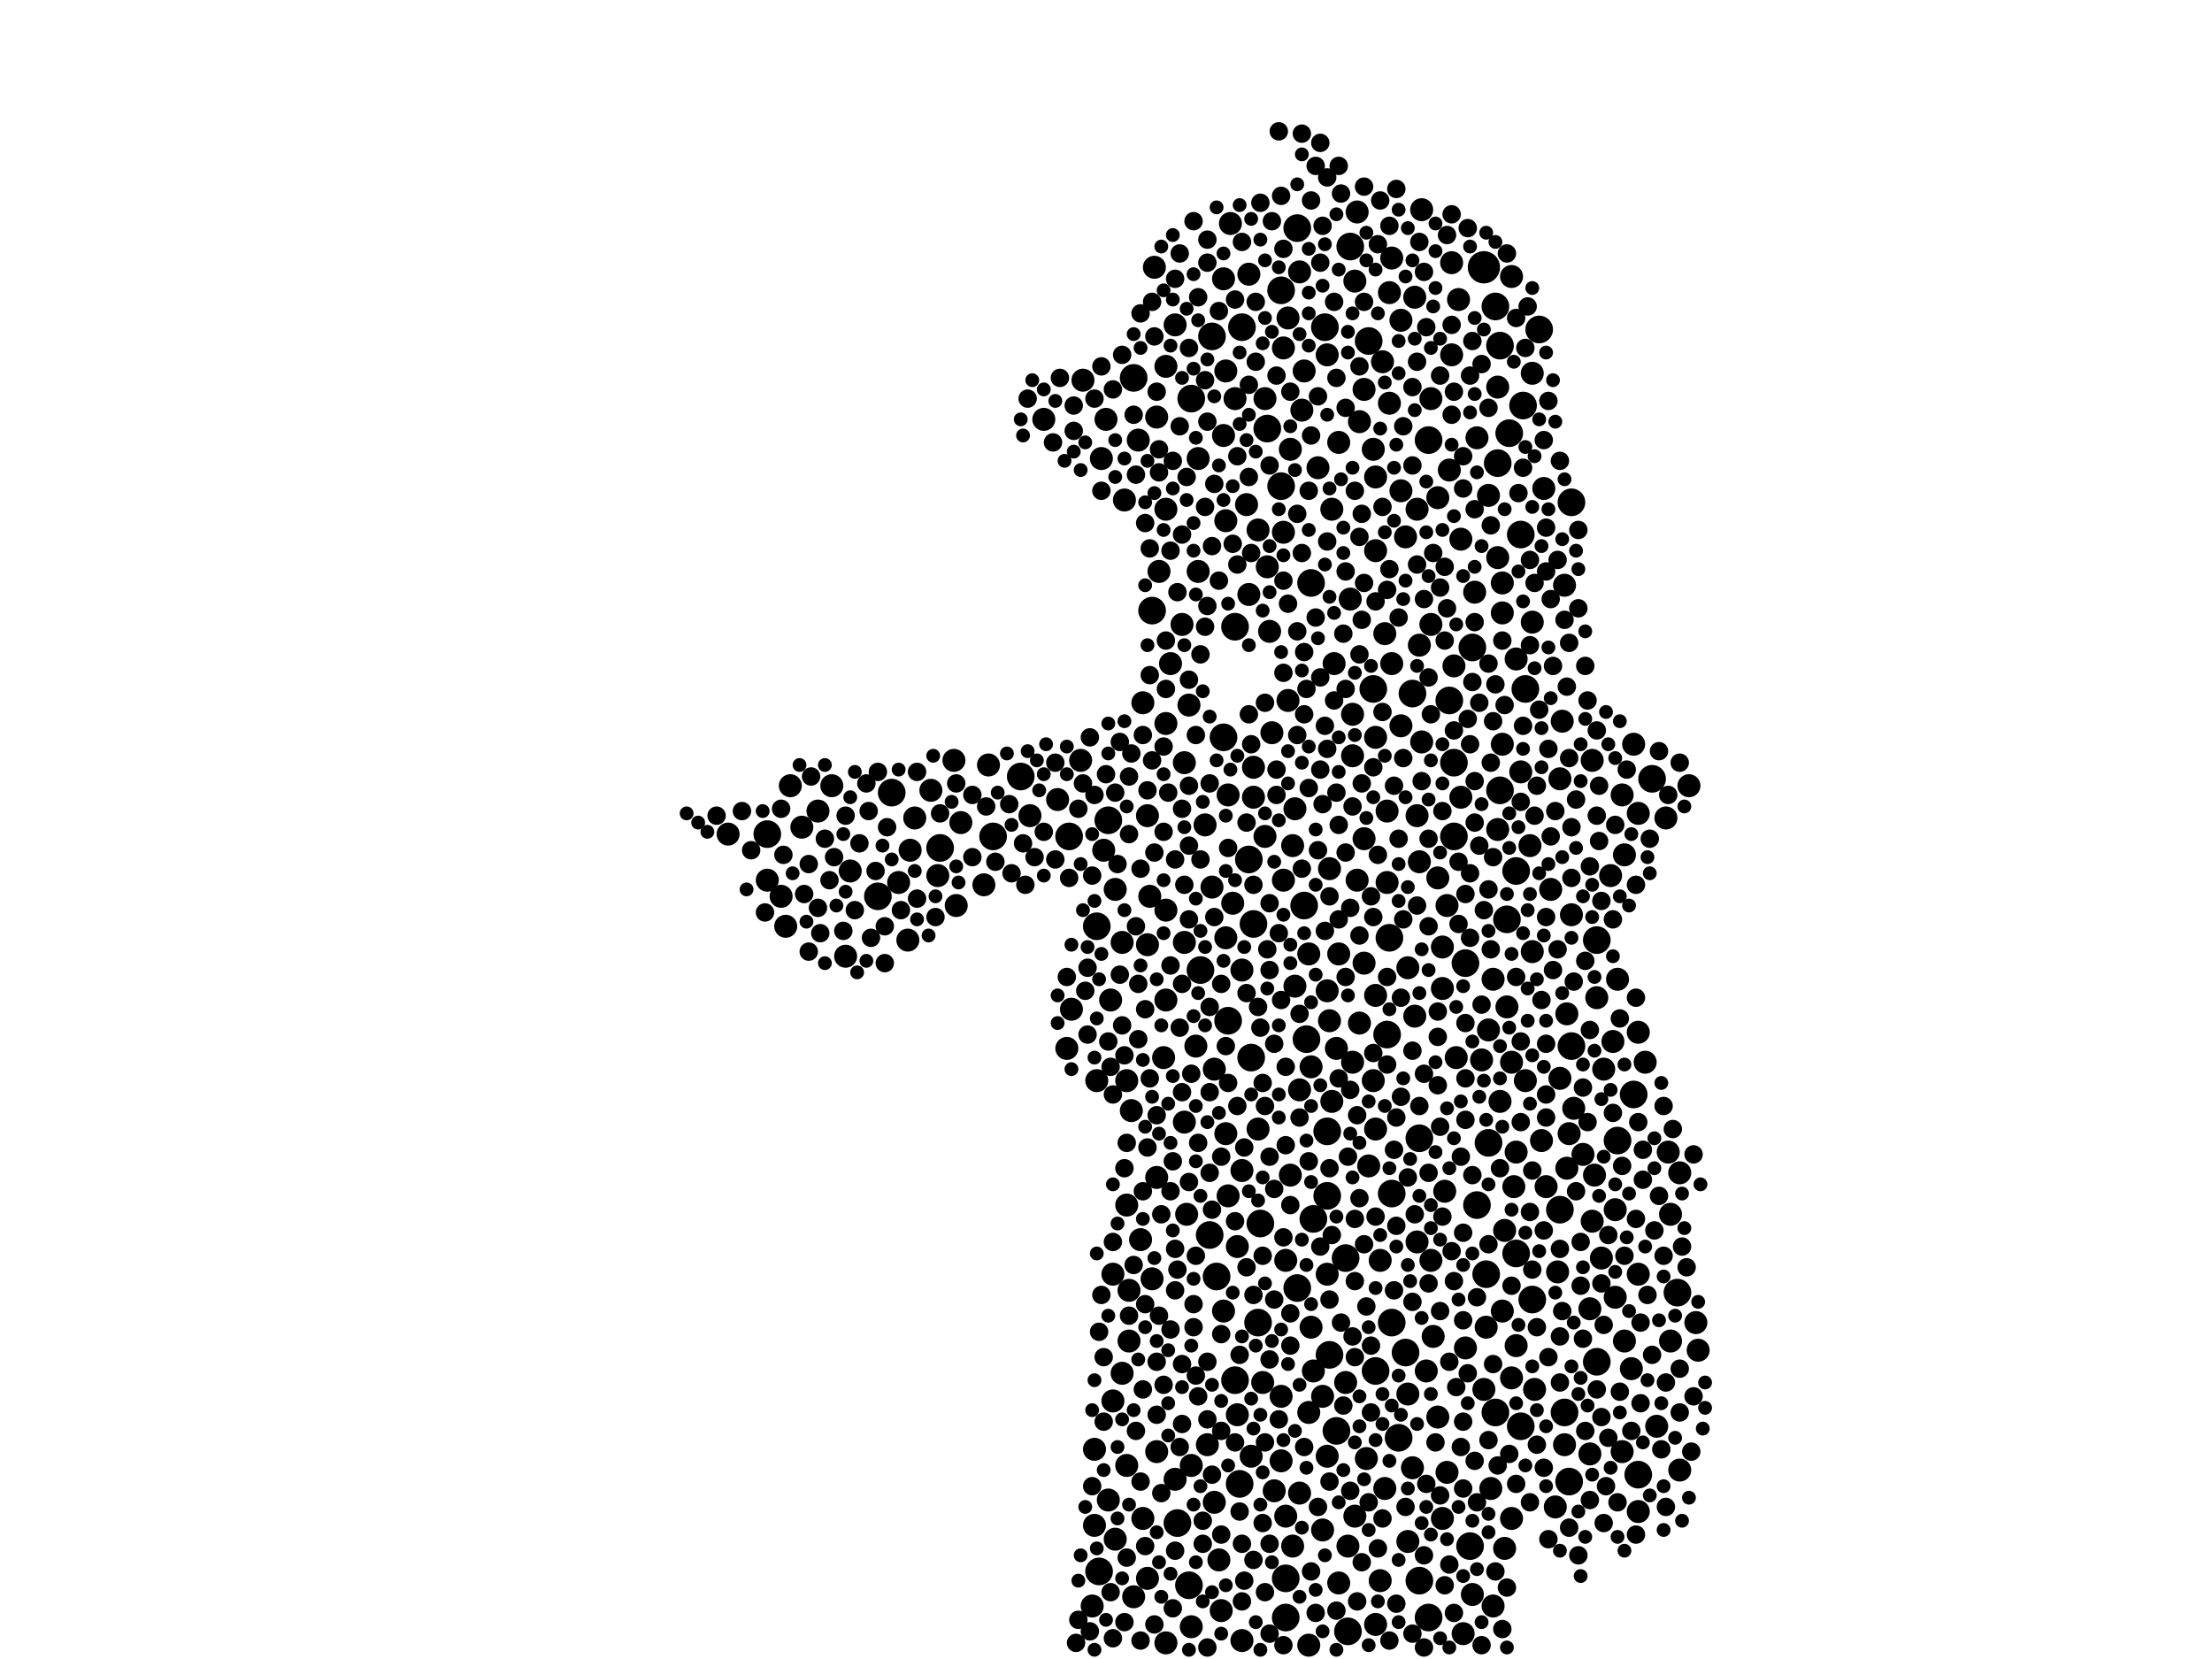 <?xml version="1.0" encoding="utf-8"?>
<svg xmlns="http://www.w3.org/2000/svg"
     xmlns:xlink="http://www.w3.org/1999/xlink" width="1920" height="1440" >

            <defs>
            <style type="text/css"><![CDATA[
circle {stroke: none;}
.c0 {fill: #000000;}
]]></style>
            </defs>
<rect x="0" y="0" width="1920" height="1440" fill="white"/>
<circle cx="1288" cy="232" r="14" class="c0"/>
<circle cx="928" cy="726" r="12" class="c0"/>
<circle cx="1278" cy="562" r="12" class="c0"/>
<circle cx="1062" cy="640" r="12" class="c0"/>
<circle cx="1310" cy="376" r="12" class="c0"/>
<circle cx="1422" cy="1280" r="12" class="c0"/>
<circle cx="1034" cy="346" r="12" class="c0"/>
<circle cx="1126" cy="1118" r="12" class="c0"/>
<circle cx="1404" cy="990" r="12" class="c0"/>
<circle cx="1308" cy="798" r="12" class="c0"/>
<circle cx="1240" cy="1404" r="12" class="c0"/>
<circle cx="1032" cy="1376" r="12" class="c0"/>
<circle cx="1456" cy="1122" r="12" class="c0"/>
<circle cx="774" cy="688" r="12" class="c0"/>
<circle cx="1418" cy="950" r="12" class="c0"/>
<circle cx="862" cy="726" r="12" class="c0"/>
<circle cx="1302" cy="686" r="12" class="c0"/>
<circle cx="1354" cy="1050" r="12" class="c0"/>
<circle cx="1172" cy="214" r="12" class="c0"/>
<circle cx="1088" cy="802" r="12" class="c0"/>
<circle cx="1262" cy="726" r="12" class="c0"/>
<circle cx="1092" cy="1148" r="12" class="c0"/>
<circle cx="1138" cy="506" r="12" class="c0"/>
<circle cx="1298" cy="1226" r="12" class="c0"/>
<circle cx="1194" cy="1190" r="12" class="c0"/>
<circle cx="1208" cy="1036" r="12" class="c0"/>
<circle cx="1116" cy="1370" r="12" class="c0"/>
<circle cx="1282" cy="1046" r="12" class="c0"/>
<circle cx="1112" cy="422" r="12" class="c0"/>
<circle cx="1258" cy="608" r="12" class="c0"/>
<circle cx="1300" cy="402" r="12" class="c0"/>
<circle cx="954" cy="1364" r="12" class="c0"/>
<circle cx="1298" cy="266" r="12" class="c0"/>
<circle cx="1188" cy="296" r="12" class="c0"/>
<circle cx="1240" cy="382" r="12" class="c0"/>
<circle cx="1076" cy="1288" r="12" class="c0"/>
<circle cx="1220" cy="1174" r="12" class="c0"/>
<circle cx="1292" cy="992" r="12" class="c0"/>
<circle cx="1086" cy="918" r="12" class="c0"/>
<circle cx="1316" cy="756" r="12" class="c0"/>
<circle cx="1052" cy="292" r="12" class="c0"/>
<circle cx="1434" cy="676" r="12" class="c0"/>
<circle cx="1000" cy="530" r="12" class="c0"/>
<circle cx="816" cy="736" r="12" class="c0"/>
<circle cx="666" cy="724" r="12" class="c0"/>
<circle cx="1324" cy="598" r="12" class="c0"/>
<circle cx="1206" cy="814" r="12" class="c0"/>
<circle cx="1262" cy="662" r="12" class="c0"/>
<circle cx="762" cy="778" r="12" class="c0"/>
<circle cx="1160" cy="1242" r="12" class="c0"/>
<circle cx="1386" cy="816" r="12" class="c0"/>
<circle cx="1226" cy="602" r="12" class="c0"/>
<circle cx="1386" cy="1182" r="12" class="c0"/>
<circle cx="1134" cy="902" r="12" class="c0"/>
<circle cx="886" cy="674" r="12" class="c0"/>
<circle cx="1232" cy="988" r="12" class="c0"/>
<circle cx="1042" cy="842" r="12" class="c0"/>
<circle cx="1170" cy="1416" r="12" class="c0"/>
<circle cx="984" cy="328" r="12" class="c0"/>
<circle cx="1100" cy="372" r="12" class="c0"/>
<circle cx="1150" cy="284" r="12" class="c0"/>
<circle cx="1168" cy="1092" r="12" class="c0"/>
<circle cx="1272" cy="836" r="12" class="c0"/>
<circle cx="1022" cy="1322" r="12" class="c0"/>
<circle cx="1232" cy="1372" r="12" class="c0"/>
<circle cx="1084" cy="746" r="12" class="c0"/>
<circle cx="1072" cy="544" r="12" class="c0"/>
<circle cx="1078" cy="284" r="12" class="c0"/>
<circle cx="1320" cy="464" r="12" class="c0"/>
<circle cx="952" cy="804" r="12" class="c0"/>
<circle cx="1116" cy="1404" r="12" class="c0"/>
<circle cx="1132" cy="786" r="12" class="c0"/>
<circle cx="1276" cy="1342" r="12" class="c0"/>
<circle cx="1056" cy="1108" r="12" class="c0"/>
<circle cx="1066" cy="886" r="12" class="c0"/>
<circle cx="1204" cy="898" r="12" class="c0"/>
<circle cx="962" cy="712" r="12" class="c0"/>
<circle cx="1362" cy="1286" r="12" class="c0"/>
<circle cx="1154" cy="1176" r="12" class="c0"/>
<circle cx="1214" cy="1248" r="12" class="c0"/>
<circle cx="1290" cy="1106" r="12" class="c0"/>
<circle cx="1364" cy="908" r="12" class="c0"/>
<circle cx="1152" cy="982" r="12" class="c0"/>
<circle cx="1336" cy="286" r="12" class="c0"/>
<circle cx="1322" cy="352" r="12" class="c0"/>
<circle cx="1320" cy="1238" r="12" class="c0"/>
<circle cx="1330" cy="1128" r="12" class="c0"/>
<circle cx="1208" cy="1148" r="12" class="c0"/>
<circle cx="1192" cy="598" r="12" class="c0"/>
<circle cx="1112" cy="252" r="12" class="c0"/>
<circle cx="1140" cy="1058" r="12" class="c0"/>
<circle cx="1072" cy="1198" r="12" class="c0"/>
<circle cx="1364" cy="436" r="12" class="c0"/>
<circle cx="1302" cy="300" r="12" class="c0"/>
<circle cx="1152" cy="1038" r="12" class="c0"/>
<circle cx="1316" cy="1088" r="12" class="c0"/>
<circle cx="1094" cy="1062" r="12" class="c0"/>
<circle cx="1050" cy="1072" r="12" class="c0"/>
<circle cx="1126" cy="198" r="12" class="c0"/>
<circle cx="1358" cy="1226" r="12" class="c0"/>
<circle cx="1120" cy="390" r="10" class="c0"/>
<circle cx="1292" cy="430" r="10" class="c0"/>
<circle cx="1316" cy="1000" r="10" class="c0"/>
<circle cx="1180" cy="366" r="10" class="c0"/>
<circle cx="1170" cy="1342" r="10" class="c0"/>
<circle cx="1102" cy="548" r="10" class="c0"/>
<circle cx="1100" cy="492" r="10" class="c0"/>
<circle cx="962" cy="1302" r="10" class="c0"/>
<circle cx="1262" cy="578" r="10" class="c0"/>
<circle cx="1066" cy="690" r="10" class="c0"/>
<circle cx="1028" cy="818" r="10" class="c0"/>
<circle cx="1268" cy="468" r="10" class="c0"/>
<circle cx="978" cy="1272" r="10" class="c0"/>
<circle cx="992" cy="610" r="10" class="c0"/>
<circle cx="678" cy="778" r="10" class="c0"/>
<circle cx="1386" cy="866" r="10" class="c0"/>
<circle cx="1172" cy="520" r="10" class="c0"/>
<circle cx="1360" cy="880" r="10" class="c0"/>
<circle cx="1242" cy="542" r="10" class="c0"/>
<circle cx="1016" cy="576" r="10" class="c0"/>
<circle cx="1174" cy="656" r="10" class="c0"/>
<circle cx="828" cy="660" r="10" class="c0"/>
<circle cx="1180" cy="888" r="10" class="c0"/>
<circle cx="1198" cy="1094" r="10" class="c0"/>
<circle cx="1040" cy="496" r="10" class="c0"/>
<circle cx="1026" cy="542" r="10" class="c0"/>
<circle cx="1192" cy="938" r="10" class="c0"/>
<circle cx="958" cy="738" r="10" class="c0"/>
<circle cx="1206" cy="254" r="10" class="c0"/>
<circle cx="1012" cy="868" r="10" class="c0"/>
<circle cx="1112" cy="1268" r="10" class="c0"/>
<circle cx="808" cy="686" r="10" class="c0"/>
<circle cx="1230" cy="1078" r="10" class="c0"/>
<circle cx="1404" cy="850" r="10" class="c0"/>
<circle cx="1148" cy="1328" r="10" class="c0"/>
<circle cx="830" cy="786" r="10" class="c0"/>
<circle cx="1152" cy="1106" r="10" class="c0"/>
<circle cx="1242" cy="346" r="10" class="c0"/>
<circle cx="1184" cy="338" r="10" class="c0"/>
<circle cx="1078" cy="1424" r="10" class="c0"/>
<circle cx="1208" cy="576" r="10" class="c0"/>
<circle cx="1324" cy="938" r="10" class="c0"/>
<circle cx="930" cy="876" r="10" class="c0"/>
<circle cx="1138" cy="926" r="10" class="c0"/>
<circle cx="1314" cy="1030" r="10" class="c0"/>
<circle cx="1064" cy="814" r="10" class="c0"/>
<circle cx="978" cy="938" r="10" class="c0"/>
<circle cx="1038" cy="908" r="10" class="c0"/>
<circle cx="1144" cy="406" r="10" class="c0"/>
<circle cx="1062" cy="1138" r="10" class="c0"/>
<circle cx="696" cy="718" r="10" class="c0"/>
<circle cx="1132" cy="322" r="10" class="c0"/>
<circle cx="1358" cy="1254" r="10" class="c0"/>
<circle cx="1380" cy="1136" r="10" class="c0"/>
<circle cx="1422" cy="896" r="10" class="c0"/>
<circle cx="1176" cy="244" r="10" class="c0"/>
<circle cx="1450" cy="1054" r="10" class="c0"/>
<circle cx="998" cy="778" r="10" class="c0"/>
<circle cx="1342" cy="1030" r="10" class="c0"/>
<circle cx="1282" cy="380" r="10" class="c0"/>
<circle cx="1306" cy="1068" r="10" class="c0"/>
<circle cx="1004" cy="1260" r="10" class="c0"/>
<circle cx="834" cy="714" r="10" class="c0"/>
<circle cx="1422" cy="706" r="10" class="c0"/>
<circle cx="1068" cy="194" r="10" class="c0"/>
<circle cx="1280" cy="514" r="10" class="c0"/>
<circle cx="1136" cy="1226" r="10" class="c0"/>
<circle cx="1194" cy="414" r="10" class="c0"/>
<circle cx="1070" cy="784" r="10" class="c0"/>
<circle cx="1304" cy="1138" r="10" class="c0"/>
<circle cx="1072" cy="346" r="10" class="c0"/>
<circle cx="1054" cy="928" r="10" class="c0"/>
<circle cx="1316" cy="1168" r="10" class="c0"/>
<circle cx="1098" cy="726" r="10" class="c0"/>
<circle cx="1136" cy="1428" r="10" class="c0"/>
<circle cx="1340" cy="424" r="10" class="c0"/>
<circle cx="1130" cy="356" r="10" class="c0"/>
<circle cx="1466" cy="682" r="10" class="c0"/>
<circle cx="1114" cy="302" r="10" class="c0"/>
<circle cx="1264" cy="918" r="10" class="c0"/>
<circle cx="1346" cy="772" r="10" class="c0"/>
<circle cx="1204" cy="766" r="10" class="c0"/>
<circle cx="1366" cy="962" r="10" class="c0"/>
<circle cx="1230" cy="708" r="10" class="c0"/>
<circle cx="722" cy="682" r="10" class="c0"/>
<circle cx="1118" cy="608" r="10" class="c0"/>
<circle cx="1012" cy="790" r="10" class="c0"/>
<circle cx="1278" cy="1384" r="10" class="c0"/>
<circle cx="996" cy="708" r="10" class="c0"/>
<circle cx="1046" cy="716" r="10" class="c0"/>
<circle cx="964" cy="868" r="10" class="c0"/>
<circle cx="1034" cy="1412" r="10" class="c0"/>
<circle cx="1438" cy="1238" r="10" class="c0"/>
<circle cx="1176" cy="1316" r="10" class="c0"/>
<circle cx="1234" cy="182" r="10" class="c0"/>
<circle cx="1292" cy="894" r="10" class="c0"/>
<circle cx="1294" cy="1292" r="10" class="c0"/>
<circle cx="1128" cy="946" r="10" class="c0"/>
<circle cx="1194" cy="864" r="10" class="c0"/>
<circle cx="1244" cy="1160" r="10" class="c0"/>
<circle cx="1266" cy="260" r="10" class="c0"/>
<circle cx="1422" cy="1106" r="10" class="c0"/>
<circle cx="1114" cy="462" r="10" class="c0"/>
<circle cx="1154" cy="754" r="10" class="c0"/>
<circle cx="1304" cy="532" r="10" class="c0"/>
<circle cx="1320" cy="670" r="10" class="c0"/>
<circle cx="1448" cy="1000" r="10" class="c0"/>
<circle cx="1012" cy="1426" r="10" class="c0"/>
<circle cx="1202" cy="550" r="10" class="c0"/>
<circle cx="1140" cy="1190" r="10" class="c0"/>
<circle cx="1136" cy="828" r="10" class="c0"/>
<circle cx="1220" cy="466" r="10" class="c0"/>
<circle cx="1248" cy="762" r="10" class="c0"/>
<circle cx="1410" cy="1164" r="10" class="c0"/>
<circle cx="1122" cy="1342" r="10" class="c0"/>
<circle cx="1162" cy="1374" r="10" class="c0"/>
<circle cx="1184" cy="836" r="10" class="c0"/>
<circle cx="1458" cy="1018" r="10" class="c0"/>
<circle cx="966" cy="1106" r="10" class="c0"/>
<circle cx="950" cy="1258" r="10" class="c0"/>
<circle cx="996" cy="820" r="10" class="c0"/>
<circle cx="1152" cy="1264" r="10" class="c0"/>
<circle cx="1122" cy="734" r="10" class="c0"/>
<circle cx="1188" cy="1012" r="10" class="c0"/>
<circle cx="926" cy="910" r="10" class="c0"/>
<circle cx="1312" cy="922" r="10" class="c0"/>
<circle cx="1174" cy="922" r="10" class="c0"/>
<circle cx="1152" cy="308" r="10" class="c0"/>
<circle cx="1062" cy="242" r="10" class="c0"/>
<circle cx="1028" cy="662" r="10" class="c0"/>
<circle cx="1028" cy="974" r="10" class="c0"/>
<circle cx="956" cy="398" r="10" class="c0"/>
<circle cx="1252" cy="858" r="10" class="c0"/>
<circle cx="1428" cy="922" r="10" class="c0"/>
<circle cx="1392" cy="928" r="10" class="c0"/>
<circle cx="952" cy="938" r="10" class="c0"/>
<circle cx="1302" cy="956" r="10" class="c0"/>
<circle cx="794" cy="710" r="10" class="c0"/>
<circle cx="968" cy="772" r="10" class="c0"/>
<circle cx="1216" cy="426" r="10" class="c0"/>
<circle cx="1382" cy="1060" r="10" class="c0"/>
<circle cx="1184" cy="728" r="10" class="c0"/>
<circle cx="1062" cy="378" r="10" class="c0"/>
<circle cx="1296" cy="1394" r="10" class="c0"/>
<circle cx="1354" cy="676" r="10" class="c0"/>
<circle cx="1384" cy="1020" r="10" class="c0"/>
<circle cx="1002" cy="232" r="10" class="c0"/>
<circle cx="1162" cy="384" r="10" class="c0"/>
<circle cx="858" cy="664" r="10" class="c0"/>
<circle cx="980" cy="1164" r="10" class="c0"/>
<circle cx="1408" cy="1260" r="10" class="c0"/>
<circle cx="1252" cy="1318" r="10" class="c0"/>
<circle cx="1300" cy="484" r="10" class="c0"/>
<circle cx="1222" cy="1338" r="10" class="c0"/>
<circle cx="1286" cy="920" r="10" class="c0"/>
<circle cx="1040" cy="398" r="10" class="c0"/>
<circle cx="1360" cy="1014" r="10" class="c0"/>
<circle cx="996" cy="1370" r="10" class="c0"/>
<circle cx="1052" cy="770" r="10" class="c0"/>
<circle cx="1358" cy="508" r="10" class="c0"/>
<circle cx="1400" cy="904" r="10" class="c0"/>
<circle cx="1418" cy="646" r="10" class="c0"/>
<circle cx="1010" cy="918" r="10" class="c0"/>
<circle cx="1174" cy="620" r="10" class="c0"/>
<circle cx="1248" cy="432" r="10" class="c0"/>
<circle cx="1198" cy="1372" r="10" class="c0"/>
<circle cx="1158" cy="576" r="10" class="c0"/>
<circle cx="1304" cy="506" r="10" class="c0"/>
<circle cx="938" cy="660" r="10" class="c0"/>
<circle cx="1128" cy="236" r="10" class="c0"/>
<circle cx="1254" cy="1034" r="10" class="c0"/>
<circle cx="1084" cy="238" r="10" class="c0"/>
<circle cx="1058" cy="1354" r="10" class="c0"/>
<circle cx="1450" cy="1164" r="10" class="c0"/>
<circle cx="1216" cy="630" r="10" class="c0"/>
<circle cx="1330" cy="540" r="10" class="c0"/>
<circle cx="1178" cy="764" r="10" class="c0"/>
<circle cx="1364" cy="794" r="10" class="c0"/>
<circle cx="1258" cy="408" r="10" class="c0"/>
<circle cx="1060" cy="1398" r="10" class="c0"/>
<circle cx="1074" cy="1228" r="10" class="c0"/>
<circle cx="1012" cy="318" r="10" class="c0"/>
<circle cx="1020" cy="282" r="10" class="c0"/>
<circle cx="1092" cy="460" r="10" class="c0"/>
<circle cx="1138" cy="1152" r="10" class="c0"/>
<circle cx="1112" cy="1212" r="10" class="c0"/>
<circle cx="1256" cy="786" r="10" class="c0"/>
<circle cx="1098" cy="346" r="10" class="c0"/>
<circle cx="1078" cy="1016" r="10" class="c0"/>
<circle cx="1356" cy="626" r="10" class="c0"/>
<circle cx="1410" cy="742" r="10" class="c0"/>
<circle cx="1124" cy="856" r="10" class="c0"/>
<circle cx="780" cy="766" r="10" class="c0"/>
<circle cx="1306" cy="1344" r="10" class="c0"/>
<circle cx="1064" cy="322" r="10" class="c0"/>
<circle cx="950" cy="1324" r="10" class="c0"/>
<circle cx="1012" cy="442" r="10" class="c0"/>
<circle cx="1152" cy="860" r="10" class="c0"/>
<circle cx="790" cy="738" r="10" class="c0"/>
<circle cx="1380" cy="1262" r="10" class="c0"/>
<circle cx="1352" cy="1104" r="10" class="c0"/>
<circle cx="788" cy="816" r="10" class="c0"/>
<circle cx="1064" cy="452" r="10" class="c0"/>
<circle cx="1290" cy="1152" r="10" class="c0"/>
<circle cx="1222" cy="840" r="10" class="c0"/>
<circle cx="1350" cy="1308" r="10" class="c0"/>
<circle cx="1408" cy="690" r="10" class="c0"/>
<circle cx="1000" cy="1110" r="10" class="c0"/>
<circle cx="1106" cy="1294" r="10" class="c0"/>
<circle cx="1308" cy="874" r="10" class="c0"/>
<circle cx="1330" cy="324" r="10" class="c0"/>
<circle cx="814" cy="760" r="10" class="c0"/>
<circle cx="974" cy="818" r="10" class="c0"/>
<circle cx="1086" cy="1264" r="10" class="c0"/>
<circle cx="1242" cy="1094" r="10" class="c0"/>
<circle cx="1330" cy="826" r="10" class="c0"/>
<circle cx="710" cy="704" r="10" class="c0"/>
<circle cx="1082" cy="438" r="10" class="c0"/>
<circle cx="976" cy="434" r="10" class="c0"/>
<circle cx="1162" cy="828" r="10" class="c0"/>
<circle cx="1020" cy="1284" r="10" class="c0"/>
<circle cx="960" cy="364" r="10" class="c0"/>
<circle cx="1204" cy="704" r="10" class="c0"/>
<circle cx="1288" cy="1206" r="10" class="c0"/>
<circle cx="1422" cy="1312" r="10" class="c0"/>
<circle cx="1402" cy="1050" r="10" class="c0"/>
<circle cx="1004" cy="362" r="10" class="c0"/>
<circle cx="1300" cy="336" r="10" class="c0"/>
<circle cx="1316" cy="572" r="10" class="c0"/>
<circle cx="1228" cy="882" r="10" class="c0"/>
<circle cx="1034" cy="1272" r="10" class="c0"/>
<circle cx="1222" cy="1210" r="10" class="c0"/>
<circle cx="1104" cy="636" r="10" class="c0"/>
<circle cx="1192" cy="390" r="10" class="c0"/>
<circle cx="1064" cy="984" r="10" class="c0"/>
<circle cx="1382" cy="660" r="10" class="c0"/>
<circle cx="1120" cy="1020" r="10" class="c0"/>
<circle cx="1156" cy="956" r="10" class="c0"/>
<circle cx="1066" cy="1038" r="10" class="c0"/>
<circle cx="1256" cy="1278" r="10" class="c0"/>
<circle cx="1238" cy="1190" r="10" class="c0"/>
<circle cx="1474" cy="1172" r="10" class="c0"/>
<circle cx="1252" cy="822" r="10" class="c0"/>
<circle cx="738" cy="756" r="10" class="c0"/>
<circle cx="940" cy="330" r="10" class="c0"/>
<circle cx="978" cy="1046" r="10" class="c0"/>
<circle cx="1260" cy="228" r="10" class="c0"/>
<circle cx="1118" cy="276" r="10" class="c0"/>
<circle cx="1374" cy="1002" r="10" class="c0"/>
<circle cx="1354" cy="936" r="10" class="c0"/>
<circle cx="1030" cy="1054" r="10" class="c0"/>
<circle cx="1084" cy="516" r="10" class="c0"/>
<circle cx="1296" cy="850" r="10" class="c0"/>
<circle cx="1194" cy="478" r="10" class="c0"/>
<circle cx="1304" cy="646" r="10" class="c0"/>
<circle cx="1202" cy="1292" r="10" class="c0"/>
<circle cx="1088" cy="666" r="10" class="c0"/>
<circle cx="1332" cy="1206" r="10" class="c0"/>
<circle cx="1458" cy="1276" r="10" class="c0"/>
<circle cx="1228" cy="258" r="10" class="c0"/>
<circle cx="1206" cy="350" r="10" class="c0"/>
<circle cx="1398" cy="760" r="10" class="c0"/>
<circle cx="1446" cy="710" r="10" class="c0"/>
<circle cx="1300" cy="720" r="10" class="c0"/>
<circle cx="1124" cy="702" r="10" class="c0"/>
<circle cx="1216" cy="278" r="10" class="c0"/>
<circle cx="1312" cy="1196" r="10" class="c0"/>
<circle cx="1402" cy="1126" r="10" class="c0"/>
<circle cx="1194" cy="980" r="10" class="c0"/>
<circle cx="1312" cy="1318" r="10" class="c0"/>
<circle cx="968" cy="1336" r="10" class="c0"/>
<circle cx="1168" cy="1200" r="10" class="c0"/>
<circle cx="1416" cy="1188" r="10" class="c0"/>
<circle cx="1328" cy="734" r="10" class="c0"/>
<circle cx="906" cy="364" r="10" class="c0"/>
<circle cx="1232" cy="748" r="10" class="c0"/>
<circle cx="1390" cy="1092" r="10" class="c0"/>
<circle cx="1472" cy="1148" r="10" class="c0"/>
<circle cx="854" cy="768" r="10" class="c0"/>
<circle cx="1048" cy="1254" r="10" class="c0"/>
<circle cx="1116" cy="1094" r="10" class="c0"/>
<circle cx="1270" cy="1418" r="10" class="c0"/>
<circle cx="1160" cy="910" r="10" class="c0"/>
<circle cx="632" cy="724" r="10" class="c0"/>
<circle cx="1032" cy="612" r="10" class="c0"/>
<circle cx="682" cy="804" r="10" class="c0"/>
<circle cx="686" cy="682" r="10" class="c0"/>
<circle cx="1148" cy="1212" r="10" class="c0"/>
<circle cx="1054" cy="1304" r="10" class="c0"/>
<circle cx="1248" cy="1230" r="10" class="c0"/>
<circle cx="1338" cy="990" r="10" class="c0"/>
<circle cx="918" cy="694" r="10" class="c0"/>
<circle cx="1006" cy="496" r="10" class="c0"/>
<circle cx="1096" cy="1200" r="10" class="c0"/>
<circle cx="948" cy="1394" r="10" class="c0"/>
<circle cx="734" cy="830" r="10" class="c0"/>
<circle cx="966" cy="1216" r="10" class="c0"/>
<circle cx="1074" cy="1082" r="10" class="c0"/>
<circle cx="1226" cy="1274" r="10" class="c0"/>
<circle cx="1186" cy="1266" r="10" class="c0"/>
<circle cx="1004" cy="1022" r="10" class="c0"/>
<circle cx="1272" cy="1170" r="10" class="c0"/>
<circle cx="1194" cy="1410" r="10" class="c0"/>
<circle cx="984" cy="1386" r="10" class="c0"/>
<circle cx="1194" cy="640" r="10" class="c0"/>
<circle cx="1200" cy="314" r="10" class="c0"/>
<circle cx="1088" cy="692" r="10" class="c0"/>
<circle cx="982" cy="964" r="10" class="c0"/>
<circle cx="1092" cy="980" r="10" class="c0"/>
<circle cx="1362" cy="984" r="10" class="c0"/>
<circle cx="1232" cy="560" r="10" class="c0"/>
<circle cx="1260" cy="308" r="10" class="c0"/>
<circle cx="992" cy="1318" r="10" class="c0"/>
<circle cx="1156" cy="442" r="10" class="c0"/>
<circle cx="974" cy="1192" r="10" class="c0"/>
<circle cx="990" cy="1076" r="10" class="c0"/>
<circle cx="1312" cy="240" r="10" class="c0"/>
<circle cx="1114" cy="764" r="10" class="c0"/>
<circle cx="1128" cy="1296" r="10" class="c0"/>
<circle cx="1268" cy="692" r="10" class="c0"/>
<circle cx="894" cy="708" r="10" class="c0"/>
<circle cx="1234" cy="644" r="10" class="c0"/>
<circle cx="1230" cy="442" r="10" class="c0"/>
<circle cx="1208" cy="224" r="10" class="c0"/>
<circle cx="988" cy="382" r="10" class="c0"/>
<circle cx="1012" cy="628" r="10" class="c0"/>
<circle cx="1116" cy="1316" r="10" class="c0"/>
<circle cx="980" cy="1120" r="10" class="c0"/>
<circle cx="1178" cy="184" r="10" class="c0"/>
<circle cx="666" cy="764" r="10" class="c0"/>
<circle cx="1078" cy="842" r="10" class="c0"/>
<circle cx="1154" cy="886" r="10" class="c0"/>
<circle cx="1394" cy="1290" r="8" class="c0"/>
<circle cx="1026" cy="1184" r="8" class="c0"/>
<circle cx="1250" cy="510" r="8" class="c0"/>
<circle cx="678" cy="702" r="8" class="c0"/>
<circle cx="968" cy="688" r="8" class="c0"/>
<circle cx="1320" cy="904" r="8" class="c0"/>
<circle cx="1004" cy="1182" r="8" class="c0"/>
<circle cx="1162" cy="716" r="8" class="c0"/>
<circle cx="712" cy="810" r="8" class="c0"/>
<circle cx="1180" cy="568" r="8" class="c0"/>
<circle cx="1322" cy="406" r="8" class="c0"/>
<circle cx="876" cy="698" r="8" class="c0"/>
<circle cx="1192" cy="796" r="8" class="c0"/>
<circle cx="990" cy="1286" r="8" class="c0"/>
<circle cx="932" cy="352" r="8" class="c0"/>
<circle cx="1132" cy="566" r="8" class="c0"/>
<circle cx="974" cy="308" r="8" class="c0"/>
<circle cx="1092" cy="874" r="8" class="c0"/>
<circle cx="1002" cy="740" r="8" class="c0"/>
<circle cx="680" cy="742" r="8" class="c0"/>
<circle cx="1088" cy="1124" r="8" class="c0"/>
<circle cx="944" cy="840" r="8" class="c0"/>
<circle cx="996" cy="996" r="8" class="c0"/>
<circle cx="1048" cy="526" r="8" class="c0"/>
<circle cx="1458" cy="662" r="8" class="c0"/>
<circle cx="1390" cy="782" r="8" class="c0"/>
<circle cx="986" cy="412" r="8" class="c0"/>
<circle cx="742" cy="790" r="8" class="c0"/>
<circle cx="1154" cy="1286" r="8" class="c0"/>
<circle cx="1268" cy="1256" r="8" class="c0"/>
<circle cx="950" cy="690" r="8" class="c0"/>
<circle cx="1256" cy="204" r="8" class="c0"/>
<circle cx="1254" cy="1376" r="8" class="c0"/>
<circle cx="1158" cy="262" r="8" class="c0"/>
<circle cx="1152" cy="470" r="8" class="c0"/>
<circle cx="1270" cy="1146" r="8" class="c0"/>
<circle cx="1116" cy="926" r="8" class="c0"/>
<circle cx="1360" cy="596" r="8" class="c0"/>
<circle cx="1388" cy="730" r="8" class="c0"/>
<circle cx="1142" cy="536" r="8" class="c0"/>
<circle cx="1154" cy="1128" r="8" class="c0"/>
<circle cx="1212" cy="1064" r="8" class="c0"/>
<circle cx="1032" cy="734" r="8" class="c0"/>
<circle cx="1236" cy="520" r="8" class="c0"/>
<circle cx="1040" cy="1212" r="8" class="c0"/>
<circle cx="1244" cy="480" r="8" class="c0"/>
<circle cx="1236" cy="1350" r="8" class="c0"/>
<circle cx="1248" cy="900" r="8" class="c0"/>
<circle cx="1328" cy="1052" r="8" class="c0"/>
<circle cx="1230" cy="786" r="8" class="c0"/>
<circle cx="1388" cy="682" r="8" class="c0"/>
<circle cx="1172" cy="1294" r="8" class="c0"/>
<circle cx="1108" cy="668" r="8" class="c0"/>
<circle cx="1032" cy="302" r="8" class="c0"/>
<circle cx="1008" cy="1054" r="8" class="c0"/>
<circle cx="994" cy="454" r="8" class="c0"/>
<circle cx="1102" cy="404" r="8" class="c0"/>
<circle cx="1008" cy="1296" r="8" class="c0"/>
<circle cx="1218" cy="658" r="8" class="c0"/>
<circle cx="1104" cy="192" r="8" class="c0"/>
<circle cx="1018" cy="1008" r="8" class="c0"/>
<circle cx="1446" cy="1200" r="8" class="c0"/>
<circle cx="1340" cy="1068" r="8" class="c0"/>
<circle cx="1248" cy="942" r="8" class="c0"/>
<circle cx="1240" cy="804" r="8" class="c0"/>
<circle cx="1028" cy="768" r="8" class="c0"/>
<circle cx="942" cy="860" r="8" class="c0"/>
<circle cx="1120" cy="340" r="8" class="c0"/>
<circle cx="1342" cy="970" r="8" class="c0"/>
<circle cx="1236" cy="932" r="8" class="c0"/>
<circle cx="1228" cy="1054" r="8" class="c0"/>
<circle cx="1362" cy="558" r="8" class="c0"/>
<circle cx="944" cy="898" r="8" class="c0"/>
<circle cx="1174" cy="1160" r="8" class="c0"/>
<circle cx="1424" cy="1148" r="8" class="c0"/>
<circle cx="986" cy="1242" r="8" class="c0"/>
<circle cx="1260" cy="282" r="8" class="c0"/>
<circle cx="1154" cy="778" r="8" class="c0"/>
<circle cx="1354" cy="400" r="8" class="c0"/>
<circle cx="1026" cy="948" r="8" class="c0"/>
<circle cx="1338" cy="868" r="8" class="c0"/>
<circle cx="754" cy="704" r="8" class="c0"/>
<circle cx="1052" cy="1280" r="8" class="c0"/>
<circle cx="1024" cy="220" r="8" class="c0"/>
<circle cx="988" cy="902" r="8" class="c0"/>
<circle cx="892" cy="346" r="8" class="c0"/>
<circle cx="1142" cy="144" r="8" class="c0"/>
<circle cx="1364" cy="762" r="8" class="c0"/>
<circle cx="926" cy="848" r="8" class="c0"/>
<circle cx="1082" cy="714" r="8" class="c0"/>
<circle cx="1264" cy="1204" r="8" class="c0"/>
<circle cx="976" cy="1408" r="8" class="c0"/>
<circle cx="1152" cy="154" r="8" class="c0"/>
<circle cx="864" cy="748" r="8" class="c0"/>
<circle cx="1212" cy="1392" r="8" class="c0"/>
<circle cx="1184" cy="162" r="8" class="c0"/>
<circle cx="1066" cy="736" r="8" class="c0"/>
<circle cx="1214" cy="536" r="8" class="c0"/>
<circle cx="796" cy="780" r="8" class="c0"/>
<circle cx="1190" cy="1226" r="8" class="c0"/>
<circle cx="1162" cy="144" r="8" class="c0"/>
<circle cx="1020" cy="1346" r="8" class="c0"/>
<circle cx="1216" cy="952" r="8" class="c0"/>
<circle cx="1238" cy="284" r="8" class="c0"/>
<circle cx="1396" cy="1072" r="8" class="c0"/>
<circle cx="970" cy="750" r="8" class="c0"/>
<circle cx="1296" cy="626" r="8" class="c0"/>
<circle cx="1452" cy="980" r="8" class="c0"/>
<circle cx="1158" cy="608" r="8" class="c0"/>
<circle cx="1102" cy="1418" r="8" class="c0"/>
<circle cx="1166" cy="550" r="8" class="c0"/>
<circle cx="1042" cy="746" r="8" class="c0"/>
<circle cx="1332" cy="506" r="8" class="c0"/>
<circle cx="1310" cy="1262" r="8" class="c0"/>
<circle cx="1184" cy="506" r="8" class="c0"/>
<circle cx="1238" cy="1288" r="8" class="c0"/>
<circle cx="1182" cy="446" r="8" class="c0"/>
<circle cx="1040" cy="258" r="8" class="c0"/>
<circle cx="1144" cy="344" r="8" class="c0"/>
<circle cx="1298" cy="594" r="8" class="c0"/>
<circle cx="1386" cy="708" r="8" class="c0"/>
<circle cx="1280" cy="714" r="8" class="c0"/>
<circle cx="1240" cy="588" r="8" class="c0"/>
<circle cx="1150" cy="630" r="8" class="c0"/>
<circle cx="1352" cy="486" r="8" class="c0"/>
<circle cx="1060" cy="1242" r="8" class="c0"/>
<circle cx="720" cy="764" r="8" class="c0"/>
<circle cx="1268" cy="1004" r="8" class="c0"/>
<circle cx="830" cy="680" r="8" class="c0"/>
<circle cx="1176" cy="1178" r="8" class="c0"/>
<circle cx="1416" cy="1242" r="8" class="c0"/>
<circle cx="906" cy="722" r="8" class="c0"/>
<circle cx="1262" cy="634" r="8" class="c0"/>
<circle cx="816" cy="706" r="8" class="c0"/>
<circle cx="1058" cy="504" r="8" class="c0"/>
<circle cx="1022" cy="514" r="8" class="c0"/>
<circle cx="1444" cy="1090" r="8" class="c0"/>
<circle cx="1272" cy="888" r="8" class="c0"/>
<circle cx="1368" cy="694" r="8" class="c0"/>
<circle cx="1352" cy="824" r="8" class="c0"/>
<circle cx="1018" cy="1396" r="8" class="c0"/>
<circle cx="1134" cy="598" r="8" class="c0"/>
<circle cx="1120" cy="1168" r="8" class="c0"/>
<circle cx="1328" cy="486" r="8" class="c0"/>
<circle cx="1176" cy="1058" r="8" class="c0"/>
<circle cx="1426" cy="1024" r="8" class="c0"/>
<circle cx="1326" cy="266" r="8" class="c0"/>
<circle cx="964" cy="926" r="8" class="c0"/>
<circle cx="1098" cy="1382" r="8" class="c0"/>
<circle cx="1066" cy="940" r="8" class="c0"/>
<circle cx="1110" cy="1232" r="8" class="c0"/>
<circle cx="1400" cy="966" r="8" class="c0"/>
<circle cx="1374" cy="1162" r="8" class="c0"/>
<circle cx="1366" cy="852" r="8" class="c0"/>
<circle cx="1178" cy="1390" r="8" class="c0"/>
<circle cx="1110" cy="810" r="8" class="c0"/>
<circle cx="1018" cy="400" r="8" class="c0"/>
<circle cx="1102" cy="1180" r="8" class="c0"/>
<circle cx="1412" cy="668" r="8" class="c0"/>
<circle cx="1006" cy="410" r="8" class="c0"/>
<circle cx="1350" cy="704" r="8" class="c0"/>
<circle cx="1292" cy="772" r="8" class="c0"/>
<circle cx="940" cy="680" r="8" class="c0"/>
<circle cx="992" cy="1206" r="8" class="c0"/>
<circle cx="1048" cy="228" r="8" class="c0"/>
<circle cx="1178" cy="968" r="8" class="c0"/>
<circle cx="716" cy="728" r="8" class="c0"/>
<circle cx="1118" cy="524" r="8" class="c0"/>
<circle cx="1036" cy="192" r="8" class="c0"/>
<circle cx="1078" cy="1390" r="8" class="c0"/>
<circle cx="1146" cy="228" r="8" class="c0"/>
<circle cx="1262" cy="340" r="8" class="c0"/>
<circle cx="1146" cy="588" r="8" class="c0"/>
<circle cx="1284" cy="610" r="8" class="c0"/>
<circle cx="1198" cy="174" r="8" class="c0"/>
<circle cx="1318" cy="428" r="8" class="c0"/>
<circle cx="1386" cy="1206" r="8" class="c0"/>
<circle cx="710" cy="788" r="8" class="c0"/>
<circle cx="1136" cy="1008" r="8" class="c0"/>
<circle cx="1128" cy="880" r="8" class="c0"/>
<circle cx="1174" cy="700" r="8" class="c0"/>
<circle cx="1090" cy="262" r="8" class="c0"/>
<circle cx="1190" cy="1168" r="8" class="c0"/>
<circle cx="1138" cy="174" r="8" class="c0"/>
<circle cx="1004" cy="340" r="8" class="c0"/>
<circle cx="1304" cy="556" r="8" class="c0"/>
<circle cx="1334" cy="1254" r="8" class="c0"/>
<circle cx="1146" cy="668" r="8" class="c0"/>
<circle cx="1020" cy="746" r="8" class="c0"/>
<circle cx="1024" cy="370" r="8" class="c0"/>
<circle cx="1242" cy="620" r="8" class="c0"/>
<circle cx="976" cy="1014" r="8" class="c0"/>
<circle cx="1036" cy="1152" r="8" class="c0"/>
<circle cx="1470" cy="1212" r="8" class="c0"/>
<circle cx="1002" cy="292" r="8" class="c0"/>
<circle cx="1386" cy="634" r="8" class="c0"/>
<circle cx="1354" cy="1084" r="8" class="c0"/>
<circle cx="1420" cy="866" r="8" class="c0"/>
<circle cx="1014" cy="688" r="8" class="c0"/>
<circle cx="1262" cy="1112" r="8" class="c0"/>
<circle cx="1282" cy="1304" r="8" class="c0"/>
<circle cx="1130" cy="116" r="8" class="c0"/>
<circle cx="1120" cy="1046" r="8" class="c0"/>
<circle cx="950" cy="346" r="8" class="c0"/>
<circle cx="1214" cy="728" r="8" class="c0"/>
<circle cx="890" cy="768" r="8" class="c0"/>
<circle cx="1046" cy="440" r="8" class="c0"/>
<circle cx="1170" cy="1004" r="8" class="c0"/>
<circle cx="972" cy="846" r="8" class="c0"/>
<circle cx="1054" cy="420" r="8" class="c0"/>
<circle cx="1138" cy="1364" r="8" class="c0"/>
<circle cx="1114" cy="1074" r="8" class="c0"/>
<circle cx="1106" cy="906" r="8" class="c0"/>
<circle cx="1070" cy="472" r="8" class="c0"/>
<circle cx="1344" cy="1178" r="8" class="c0"/>
<circle cx="1050" cy="948" r="8" class="c0"/>
<circle cx="704" cy="674" r="8" class="c0"/>
<circle cx="1276" cy="758" r="8" class="c0"/>
<circle cx="946" cy="640" r="8" class="c0"/>
<circle cx="988" cy="854" r="8" class="c0"/>
<circle cx="1250" cy="978" r="8" class="c0"/>
<circle cx="1200" cy="1318" r="8" class="c0"/>
<circle cx="1270" cy="1070" r="8" class="c0"/>
<circle cx="1020" cy="1084" r="8" class="c0"/>
<circle cx="1240" cy="1018" r="8" class="c0"/>
<circle cx="1160" cy="328" r="8" class="c0"/>
<circle cx="1004" cy="968" r="8" class="c0"/>
<circle cx="1186" cy="1134" r="8" class="c0"/>
<circle cx="948" cy="760" r="8" class="c0"/>
<circle cx="974" cy="890" r="8" class="c0"/>
<circle cx="1254" cy="556" r="8" class="c0"/>
<circle cx="1196" cy="212" r="8" class="c0"/>
<circle cx="928" cy="762" r="8" class="c0"/>
<circle cx="1298" cy="1364" r="8" class="c0"/>
<circle cx="1210" cy="682" r="8" class="c0"/>
<circle cx="1436" cy="1068" r="8" class="c0"/>
<circle cx="1102" cy="842" r="8" class="c0"/>
<circle cx="1180" cy="318" r="8" class="c0"/>
<circle cx="878" cy="758" r="8" class="c0"/>
<circle cx="1094" cy="176" r="8" class="c0"/>
<circle cx="1130" cy="754" r="8" class="c0"/>
<circle cx="1362" cy="1326" r="8" class="c0"/>
<circle cx="1390" cy="1230" r="8" class="c0"/>
<circle cx="1048" cy="1430" r="8" class="c0"/>
<circle cx="1016" cy="1034" r="8" class="c0"/>
<circle cx="1082" cy="1100" r="8" class="c0"/>
<circle cx="1176" cy="426" r="8" class="c0"/>
<circle cx="1088" cy="768" r="8" class="c0"/>
<circle cx="1260" cy="360" r="8" class="c0"/>
<circle cx="1322" cy="630" r="8" class="c0"/>
<circle cx="1372" cy="1078" r="8" class="c0"/>
<circle cx="1342" cy="906" r="8" class="c0"/>
<circle cx="1346" cy="726" r="8" class="c0"/>
<circle cx="1340" cy="1274" r="8" class="c0"/>
<circle cx="1060" cy="1158" r="8" class="c0"/>
<circle cx="1250" cy="1138" r="8" class="c0"/>
<circle cx="1206" cy="494" r="8" class="c0"/>
<circle cx="1032" cy="590" r="8" class="c0"/>
<circle cx="1060" cy="854" r="8" class="c0"/>
<circle cx="1420" cy="768" r="8" class="c0"/>
<circle cx="1024" cy="892" r="8" class="c0"/>
<circle cx="1220" cy="1308" r="8" class="c0"/>
<circle cx="898" cy="744" r="8" class="c0"/>
<circle cx="1252" cy="1056" r="8" class="c0"/>
<circle cx="1406" cy="884" r="8" class="c0"/>
<circle cx="920" cy="328" r="8" class="c0"/>
<circle cx="698" cy="776" r="8" class="c0"/>
<circle cx="1126" cy="446" r="8" class="c0"/>
<circle cx="1026" cy="464" r="8" class="c0"/>
<circle cx="1036" cy="1132" r="8" class="c0"/>
<circle cx="1344" cy="650" r="8" class="c0"/>
<circle cx="1152" cy="650" r="8" class="c0"/>
<circle cx="1284" cy="734" r="8" class="c0"/>
<circle cx="998" cy="936" r="8" class="c0"/>
<circle cx="1348" cy="578" r="8" class="c0"/>
<circle cx="1148" cy="698" r="8" class="c0"/>
<circle cx="1420" cy="1058" r="8" class="c0"/>
<circle cx="956" cy="1124" r="8" class="c0"/>
<circle cx="996" cy="686" r="8" class="c0"/>
<circle cx="1448" cy="690" r="8" class="c0"/>
<circle cx="1116" cy="994" r="8" class="c0"/>
<circle cx="1292" cy="1080" r="8" class="c0"/>
<circle cx="1226" cy="404" r="8" class="c0"/>
<circle cx="1052" cy="1050" r="8" class="c0"/>
<circle cx="1444" cy="960" r="8" class="c0"/>
<circle cx="1106" cy="1032" r="8" class="c0"/>
<circle cx="1180" cy="812" r="8" class="c0"/>
<circle cx="916" cy="662" r="8" class="c0"/>
<circle cx="1226" cy="1130" r="8" class="c0"/>
<circle cx="1048" cy="1182" r="8" class="c0"/>
<circle cx="1216" cy="866" r="8" class="c0"/>
<circle cx="1200" cy="440" r="8" class="c0"/>
<circle cx="1316" cy="848" r="8" class="c0"/>
<circle cx="1342" cy="796" r="8" class="c0"/>
<circle cx="1258" cy="1358" r="8" class="c0"/>
<circle cx="1464" cy="1100" r="8" class="c0"/>
<circle cx="1164" cy="1148" r="8" class="c0"/>
<circle cx="1294" cy="824" r="8" class="c0"/>
<circle cx="1286" cy="316" r="8" class="c0"/>
<circle cx="1370" cy="1350" r="8" class="c0"/>
<circle cx="1296" cy="1184" r="8" class="c0"/>
<circle cx="1248" cy="878" r="8" class="c0"/>
<circle cx="1010" cy="648" r="8" class="c0"/>
<circle cx="1288" cy="790" r="8" class="c0"/>
<circle cx="980" cy="1142" r="8" class="c0"/>
<circle cx="1410" cy="1090" r="8" class="c0"/>
<circle cx="768" cy="804" r="8" class="c0"/>
<circle cx="1078" cy="210" r="8" class="c0"/>
<circle cx="1032" cy="1026" r="8" class="c0"/>
<circle cx="1182" cy="538" r="8" class="c0"/>
<circle cx="1000" cy="262" r="8" class="c0"/>
<circle cx="966" cy="338" r="8" class="c0"/>
<circle cx="1088" cy="1354" r="8" class="c0"/>
<circle cx="1084" cy="334" r="8" class="c0"/>
<circle cx="1374" cy="944" r="8" class="c0"/>
<circle cx="1130" cy="480" r="8" class="c0"/>
<circle cx="770" cy="718" r="8" class="c0"/>
<circle cx="1380" cy="1302" r="8" class="c0"/>
<circle cx="1378" cy="608" r="8" class="c0"/>
<circle cx="1440" cy="1038" r="8" class="c0"/>
<circle cx="1260" cy="1086" r="8" class="c0"/>
<circle cx="1016" cy="838" r="8" class="c0"/>
<circle cx="1114" cy="584" r="8" class="c0"/>
<circle cx="1270" cy="1234" r="8" class="c0"/>
<circle cx="1380" cy="752" r="8" class="c0"/>
<circle cx="1280" cy="540" r="8" class="c0"/>
<circle cx="1334" cy="1152" r="8" class="c0"/>
<circle cx="1168" cy="848" r="8" class="c0"/>
<circle cx="1316" cy="1288" r="8" class="c0"/>
<circle cx="1370" cy="528" r="8" class="c0"/>
<circle cx="1356" cy="1138" r="8" class="c0"/>
<circle cx="1074" cy="960" r="8" class="c0"/>
<circle cx="1042" cy="568" r="8" class="c0"/>
<circle cx="1292" cy="576" r="8" class="c0"/>
<circle cx="1376" cy="1242" r="8" class="c0"/>
<circle cx="1440" cy="652" r="8" class="c0"/>
<circle cx="1232" cy="960" r="8" class="c0"/>
<circle cx="1306" cy="612" r="8" class="c0"/>
<circle cx="856" cy="700" r="8" class="c0"/>
<circle cx="1136" cy="684" r="8" class="c0"/>
<circle cx="1280" cy="442" r="8" class="c0"/>
<circle cx="796" cy="670" r="8" class="c0"/>
<circle cx="1210" cy="1120" r="8" class="c0"/>
<circle cx="1334" cy="682" r="8" class="c0"/>
<circle cx="1348" cy="842" r="8" class="c0"/>
<circle cx="1032" cy="798" r="8" class="c0"/>
<circle cx="1128" cy="970" r="8" class="c0"/>
<circle cx="1252" cy="704" r="8" class="c0"/>
<circle cx="752" cy="680" r="8" class="c0"/>
<circle cx="844" cy="690" r="8" class="c0"/>
<circle cx="1328" cy="1304" r="8" class="c0"/>
<circle cx="1060" cy="1004" r="8" class="c0"/>
<circle cx="1430" cy="1124" r="8" class="c0"/>
<circle cx="1342" cy="458" r="8" class="c0"/>
<circle cx="1206" cy="196" r="8" class="c0"/>
<circle cx="1272" cy="972" r="8" class="c0"/>
<circle cx="1320" cy="974" r="8" class="c0"/>
<circle cx="1050" cy="1018" r="8" class="c0"/>
<circle cx="966" cy="1078" r="8" class="c0"/>
<circle cx="1096" cy="1322" r="8" class="c0"/>
<circle cx="936" cy="1406" r="8" class="c0"/>
<circle cx="1344" cy="348" r="8" class="c0"/>
<circle cx="1074" cy="490" r="8" class="c0"/>
<circle cx="1226" cy="1418" r="8" class="c0"/>
<circle cx="1446" cy="1308" r="8" class="c0"/>
<circle cx="1016" cy="478" r="8" class="c0"/>
<circle cx="966" cy="950" r="8" class="c0"/>
<circle cx="1168" cy="496" r="8" class="c0"/>
<circle cx="746" cy="732" r="8" class="c0"/>
<circle cx="1030" cy="414" r="8" class="c0"/>
<circle cx="1016" cy="1154" r="8" class="c0"/>
<circle cx="1112" cy="170" r="8" class="c0"/>
<circle cx="1426" cy="998" r="8" class="c0"/>
<circle cx="1424" cy="1218" r="8" class="c0"/>
<circle cx="1254" cy="492" r="8" class="c0"/>
<circle cx="1182" cy="1356" r="8" class="c0"/>
<circle cx="1218" cy="370" r="8" class="c0"/>
<circle cx="1180" cy="1040" r="8" class="c0"/>
<circle cx="980" cy="724" r="8" class="c0"/>
<circle cx="1084" cy="620" r="8" class="c0"/>
<circle cx="1098" cy="1252" r="8" class="c0"/>
<circle cx="1074" cy="396" r="8" class="c0"/>
<circle cx="1040" cy="992" r="8" class="c0"/>
<circle cx="1084" cy="414" r="8" class="c0"/>
<circle cx="1112" cy="868" r="8" class="c0"/>
<circle cx="1404" cy="1304" r="8" class="c0"/>
<circle cx="1168" cy="354" r="8" class="c0"/>
<circle cx="932" cy="374" r="8" class="c0"/>
<circle cx="994" cy="1132" r="8" class="c0"/>
<circle cx="1192" cy="666" r="8" class="c0"/>
<circle cx="1072" cy="1060" r="8" class="c0"/>
<circle cx="1232" cy="210" r="8" class="c0"/>
<circle cx="982" cy="654" r="8" class="c0"/>
<circle cx="1142" cy="1400" r="8" class="c0"/>
<circle cx="844" cy="744" r="8" class="c0"/>
<circle cx="1180" cy="466" r="8" class="c0"/>
<circle cx="1026" cy="1236" r="8" class="c0"/>
<circle cx="1090" cy="314" r="8" class="c0"/>
<circle cx="1010" cy="722" r="8" class="c0"/>
<circle cx="1342" cy="496" r="8" class="c0"/>
<circle cx="1434" cy="1176" r="8" class="c0"/>
<circle cx="990" cy="272" r="8" class="c0"/>
<circle cx="1206" cy="1424" r="8" class="c0"/>
<circle cx="1050" cy="680" r="8" class="c0"/>
<circle cx="1276" cy="814" r="8" class="c0"/>
<circle cx="1148" cy="196" r="8" class="c0"/>
<circle cx="1020" cy="1120" r="8" class="c0"/>
<circle cx="762" cy="670" r="8" class="c0"/>
<circle cx="1276" cy="646" r="8" class="c0"/>
<circle cx="980" cy="674" r="8" class="c0"/>
<circle cx="702" cy="826" r="8" class="c0"/>
<circle cx="1076" cy="1176" r="8" class="c0"/>
<circle cx="1150" cy="808" r="8" class="c0"/>
<circle cx="1110" cy="114" r="8" class="c0"/>
<circle cx="1342" cy="950" r="8" class="c0"/>
<circle cx="1132" cy="620" r="8" class="c0"/>
<circle cx="1250" cy="1298" r="8" class="c0"/>
<circle cx="1344" cy="1336" r="8" class="c0"/>
<circle cx="1330" cy="1102" r="8" class="c0"/>
<circle cx="1044" cy="1320" r="8" class="c0"/>
<circle cx="1320" cy="696" r="8" class="c0"/>
<circle cx="1218" cy="798" r="8" class="c0"/>
<circle cx="1278" cy="296" r="8" class="c0"/>
<circle cx="1126" cy="638" r="8" class="c0"/>
<circle cx="1162" cy="936" r="8" class="c0"/>
<circle cx="1000" cy="660" r="8" class="c0"/>
<circle cx="734" cy="708" r="8" class="c0"/>
<circle cx="956" cy="318" r="8" class="c0"/>
<circle cx="990" cy="1424" r="8" class="c0"/>
<circle cx="1458" cy="1226" r="8" class="c0"/>
<circle cx="1364" cy="718" r="8" class="c0"/>
<circle cx="1304" cy="1414" r="8" class="c0"/>
<circle cx="1272" cy="936" r="8" class="c0"/>
<circle cx="622" cy="708" r="8" class="c0"/>
<circle cx="962" cy="904" r="8" class="c0"/>
<circle cx="1108" cy="690" r="8" class="c0"/>
<circle cx="1270" cy="1292" r="8" class="c0"/>
<circle cx="1230" cy="314" r="8" class="c0"/>
<circle cx="1396" cy="1248" r="8" class="c0"/>
<circle cx="1230" cy="490" r="8" class="c0"/>
<circle cx="1274" cy="198" r="8" class="c0"/>
<circle cx="1184" cy="262" r="8" class="c0"/>
<circle cx="1292" cy="1250" r="8" class="c0"/>
<circle cx="1234" cy="678" r="8" class="c0"/>
<circle cx="1026" cy="702" r="8" class="c0"/>
<circle cx="1024" cy="1256" r="8" class="c0"/>
<circle cx="916" cy="746" r="8" class="c0"/>
<circle cx="1282" cy="1126" r="8" class="c0"/>
<circle cx="1330" cy="1016" r="8" class="c0"/>
<circle cx="782" cy="790" r="8" class="c0"/>
<circle cx="954" cy="1156" r="8" class="c0"/>
<circle cx="1420" cy="1332" r="8" class="c0"/>
<circle cx="1044" cy="1340" r="8" class="c0"/>
<circle cx="1258" cy="1182" r="8" class="c0"/>
<circle cx="1200" cy="618" r="8" class="c0"/>
<circle cx="768" cy="836" r="8" class="c0"/>
<circle cx="914" cy="384" r="8" class="c0"/>
<circle cx="956" cy="426" r="8" class="c0"/>
<circle cx="1236" cy="236" r="8" class="c0"/>
<circle cx="1078" cy="1340" r="8" class="c0"/>
<circle cx="992" cy="638" r="8" class="c0"/>
<circle cx="1146" cy="1082" r="8" class="c0"/>
<circle cx="1406" cy="1208" r="8" class="c0"/>
<circle cx="1076" cy="1312" r="8" class="c0"/>
<circle cx="1468" cy="1260" r="8" class="c0"/>
<circle cx="1336" cy="616" r="8" class="c0"/>
<circle cx="1204" cy="924" r="8" class="c0"/>
<circle cx="1098" cy="960" r="8" class="c0"/>
<circle cx="1270" cy="396" r="8" class="c0"/>
<circle cx="1376" cy="834" r="8" class="c0"/>
<circle cx="1316" cy="276" r="8" class="c0"/>
<circle cx="1226" cy="912" r="8" class="c0"/>
<circle cx="990" cy="754" r="8" class="c0"/>
<circle cx="1370" cy="460" r="8" class="c0"/>
<circle cx="1132" cy="1256" r="8" class="c0"/>
<circle cx="958" cy="1178" r="8" class="c0"/>
<circle cx="1402" cy="716" r="8" class="c0"/>
<circle cx="1256" cy="528" r="8" class="c0"/>
<circle cx="1052" cy="474" r="8" class="c0"/>
<circle cx="1372" cy="1116" r="8" class="c0"/>
<circle cx="1266" cy="802" r="8" class="c0"/>
<circle cx="936" cy="702" r="8" class="c0"/>
<circle cx="1002" cy="1410" r="8" class="c0"/>
<circle cx="1172" cy="788" r="8" class="c0"/>
<circle cx="1470" cy="1002" r="8" class="c0"/>
<circle cx="1210" cy="998" r="8" class="c0"/>
<circle cx="1332" cy="708" r="8" class="c0"/>
<circle cx="652" cy="738" r="8" class="c0"/>
<circle cx="1358" cy="538" r="8" class="c0"/>
<circle cx="1022" cy="1102" r="8" class="c0"/>
<circle cx="1212" cy="164" r="8" class="c0"/>
<circle cx="1184" cy="1080" r="8" class="c0"/>
<circle cx="1272" cy="776" r="8" class="c0"/>
<circle cx="1038" cy="638" r="8" class="c0"/>
<circle cx="1204" cy="848" r="8" class="c0"/>
<circle cx="812" cy="796" r="8" class="c0"/>
<circle cx="1020" cy="242" r="8" class="c0"/>
<circle cx="984" cy="360" r="8" class="c0"/>
<circle cx="1442" cy="1258" r="8" class="c0"/>
<circle cx="978" cy="1352" r="8" class="c0"/>
<circle cx="1154" cy="1014" r="8" class="c0"/>
<circle cx="1432" cy="728" r="8" class="c0"/>
<circle cx="1460" cy="1082" r="8" class="c0"/>
<circle cx="976" cy="916" r="8" class="c0"/>
<circle cx="992" cy="1034" r="8" class="c0"/>
<circle cx="1194" cy="1056" r="8" class="c0"/>
<circle cx="732" cy="808" r="8" class="c0"/>
<circle cx="1340" cy="382" r="8" class="c0"/>
<circle cx="1096" cy="1090" r="8" class="c0"/>
<circle cx="994" cy="1342" r="8" class="c0"/>
<circle cx="948" cy="1290" r="8" class="c0"/>
<circle cx="1196" cy="742" r="8" class="c0"/>
<circle cx="1346" cy="520" r="8" class="c0"/>
<circle cx="1392" cy="1322" r="8" class="c0"/>
<circle cx="1160" cy="688" r="8" class="c0"/>
<circle cx="1038" cy="1194" r="8" class="c0"/>
<circle cx="1032" cy="682" r="8" class="c0"/>
<circle cx="1328" cy="560" r="8" class="c0"/>
<circle cx="1294" cy="662" r="8" class="c0"/>
<circle cx="1300" cy="1272" r="8" class="c0"/>
<circle cx="724" cy="744" r="8" class="c0"/>
<circle cx="1296" cy="744" r="8" class="c0"/>
<circle cx="1144" cy="738" r="8" class="c0"/>
<circle cx="1260" cy="186" r="8" class="c0"/>
<circle cx="1086" cy="646" r="8" class="c0"/>
<circle cx="1392" cy="1150" r="8" class="c0"/>
<circle cx="1292" cy="354" r="8" class="c0"/>
<circle cx="1408" cy="1012" r="8" class="c0"/>
<circle cx="1280" cy="678" r="8" class="c0"/>
<circle cx="1380" cy="894" r="8" class="c0"/>
<circle cx="1012" cy="556" r="8" class="c0"/>
<circle cx="1138" cy="378" r="8" class="c0"/>
<circle cx="1274" cy="1192" r="8" class="c0"/>
<circle cx="1146" cy="124" r="8" class="c0"/>
<circle cx="1048" cy="366" r="8" class="c0"/>
<circle cx="1276" cy="326" r="8" class="c0"/>
<circle cx="1168" cy="598" r="8" class="c0"/>
<circle cx="1204" cy="512" r="8" class="c0"/>
<circle cx="1034" cy="932" r="8" class="c0"/>
<circle cx="702" cy="750" r="8" class="c0"/>
<circle cx="1196" cy="1344" r="8" class="c0"/>
<circle cx="1094" cy="892" r="8" class="c0"/>
<circle cx="1046" cy="544" r="8" class="c0"/>
<circle cx="1308" cy="1378" r="8" class="c0"/>
<circle cx="1270" cy="424" r="8" class="c0"/>
<circle cx="958" cy="1234" r="8" class="c0"/>
<circle cx="1376" cy="578" r="8" class="c0"/>
<circle cx="1294" cy="456" r="8" class="c0"/>
<circle cx="644" cy="704" r="8" class="c0"/>
<circle cx="1060" cy="1332" r="8" class="c0"/>
<circle cx="998" cy="586" r="8" class="c0"/>
<circle cx="1080" cy="996" r="8" class="c0"/>
<circle cx="1182" cy="680" r="8" class="c0"/>
<circle cx="1072" cy="260" r="8" class="c0"/>
<circle cx="1240" cy="728" r="8" class="c0"/>
<circle cx="1354" cy="1200" r="8" class="c0"/>
<circle cx="1038" cy="1090" r="8" class="c0"/>
<circle cx="1102" cy="1004" r="8" class="c0"/>
<circle cx="1400" cy="798" r="8" class="c0"/>
<circle cx="1026" cy="854" r="8" class="c0"/>
<circle cx="1058" cy="270" r="8" class="c0"/>
<circle cx="1278" cy="1020" r="8" class="c0"/>
<circle cx="1368" cy="1034" r="8" class="c0"/>
<circle cx="978" cy="992" r="8" class="c0"/>
<circle cx="994" cy="876" r="8" class="c0"/>
<circle cx="1114" cy="216" r="8" class="c0"/>
<circle cx="1080" cy="1372" r="8" class="c0"/>
<circle cx="1192" cy="914" r="8" class="c0"/>
<circle cx="1302" cy="1014" r="8" class="c0"/>
<circle cx="1050" cy="874" r="8" class="c0"/>
<circle cx="1006" cy="390" r="8" class="c0"/>
<circle cx="1240" cy="1114" r="8" class="c0"/>
<circle cx="1212" cy="970" r="8" class="c0"/>
<circle cx="1280" cy="1268" r="8" class="c0"/>
<circle cx="1262" cy="1400" r="8" class="c0"/>
<circle cx="1188" cy="1304" r="8" class="c0"/>
<circle cx="1246" cy="1252" r="8" class="c0"/>
<circle cx="1010" cy="1202" r="8" class="c0"/>
<circle cx="1354" cy="1160" r="8" class="c0"/>
<circle cx="664" cy="792" r="8" class="c0"/>
<circle cx="760" cy="756" r="8" class="c0"/>
<circle cx="1378" cy="974" r="8" class="c0"/>
<circle cx="1286" cy="1428" r="8" class="c0"/>
<circle cx="1226" cy="336" r="8" class="c0"/>
<circle cx="1168" cy="740" r="8" class="c0"/>
<circle cx="1160" cy="1398" r="8" class="c0"/>
<circle cx="1004" cy="1228" r="8" class="c0"/>
<circle cx="972" cy="644" r="8" class="c0"/>
<circle cx="998" cy="476" r="8" class="c0"/>
<circle cx="1114" cy="504" r="8" class="c0"/>
<circle cx="966" cy="1422" r="8" class="c0"/>
<circle cx="888" cy="732" r="8" class="c0"/>
<circle cx="1286" cy="872" r="8" class="c0"/>
<circle cx="1082" cy="862" r="8" class="c0"/>
<circle cx="1136" cy="426" r="8" class="c0"/>
<circle cx="1190" cy="778" r="8" class="c0"/>
<circle cx="1266" cy="748" r="8" class="c0"/>
<circle cx="1308" cy="220" r="8" class="c0"/>
<circle cx="1164" cy="168" r="8" class="c0"/>
<circle cx="1222" cy="1022" r="8" class="c0"/>
<circle cx="1046" cy="330" r="8" class="c0"/>
<circle cx="1312" cy="1116" r="8" class="c0"/>
<circle cx="1156" cy="1072" r="8" class="c0"/>
<circle cx="1362" cy="658" r="8" class="c0"/>
<circle cx="1054" cy="796" r="8" class="c0"/>
<circle cx="1166" cy="1220" r="8" class="c0"/>
<circle cx="1048" cy="208" r="8" class="c0"/>
<circle cx="1086" cy="480" r="8" class="c0"/>
<circle cx="986" cy="804" r="8" class="c0"/>
<circle cx="1144" cy="1308" r="8" class="c0"/>
<circle cx="964" cy="1382" r="8" class="c0"/>
<circle cx="1064" cy="908" r="8" class="c0"/>
<circle cx="1012" cy="598" r="8" class="c0"/>
<circle cx="934" cy="1426" r="8" class="c0"/>
<circle cx="1102" cy="784" r="8" class="c0"/>
<circle cx="1106" cy="1128" r="8" class="c0"/>
<circle cx="1172" cy="946" r="8" class="c0"/>
<circle cx="1096" cy="940" r="8" class="c0"/>
<circle cx="946" cy="1416" r="8" class="c0"/>
<circle cx="1126" cy="548" r="8" class="c0"/>
<circle cx="1458" cy="1188" r="8" class="c0"/>
<circle cx="1390" cy="1114" r="8" class="c0"/>
<circle cx="1422" cy="974" r="8" class="c0"/>
<circle cx="1120" cy="1140" r="8" class="c0"/>
<circle cx="1072" cy="1252" r="8" class="c0"/>
<circle cx="1278" cy="592" r="8" class="c0"/>
<circle cx="1100" cy="824" r="8" class="c0"/>
<circle cx="1250" cy="326" r="8" class="c0"/>
<circle cx="1006" cy="1142" r="8" class="c0"/>
<circle cx="1162" cy="798" r="8" class="c0"/>
<circle cx="1324" cy="302" r="8" class="c0"/>
<circle cx="1098" cy="610" r="8" class="c0"/>
<circle cx="1176" cy="1112" r="8" class="c0"/>
<circle cx="960" cy="672" r="8" class="c0"/>
<circle cx="1114" cy="1428" r="8" class="c0"/>
<circle cx="1274" cy="624" r="8" class="c0"/>
<circle cx="1194" cy="522" r="8" class="c0"/>
<circle cx="1236" cy="1430" r="8" class="c0"/>
<circle cx="984" cy="1098" r="8" class="c0"/>
<circle cx="756" cy="814" r="8" class="c0"/>
<circle cx="1108" cy="326" r="8" class="c0"/>
<circle cx="1048" cy="1232" r="8" class="c0"/>
<circle cx="1102" cy="1340" r="8" class="c0"/>
<circle cx="932" cy="392" r="6" class="c0"/>
<circle cx="1040" cy="278" r="6" class="c0"/>
<circle cx="1130" cy="662" r="6" class="c0"/>
<circle cx="830" cy="752" r="6" class="c0"/>
<circle cx="1214" cy="750" r="6" class="c0"/>
<circle cx="930" cy="820" r="6" class="c0"/>
<circle cx="1064" cy="1376" r="6" class="c0"/>
<circle cx="1202" cy="462" r="6" class="c0"/>
<circle cx="1330" cy="250" r="6" class="c0"/>
<circle cx="1406" cy="626" r="6" class="c0"/>
<circle cx="1318" cy="718" r="6" class="c0"/>
<circle cx="1194" cy="234" r="6" class="c0"/>
<circle cx="1180" cy="992" r="6" class="c0"/>
<circle cx="1150" cy="1350" r="6" class="c0"/>
<circle cx="1214" cy="1354" r="6" class="c0"/>
<circle cx="1080" cy="822" r="6" class="c0"/>
<circle cx="1262" cy="448" r="6" class="c0"/>
<circle cx="1332" cy="396" r="6" class="c0"/>
<circle cx="744" cy="844" r="6" class="c0"/>
<circle cx="1002" cy="1092" r="6" class="c0"/>
<circle cx="1118" cy="1184" r="6" class="c0"/>
<circle cx="1344" cy="562" r="6" class="c0"/>
<circle cx="1096" cy="298" r="6" class="c0"/>
<circle cx="984" cy="290" r="6" class="c0"/>
<circle cx="1034" cy="1168" r="6" class="c0"/>
<circle cx="1232" cy="862" r="6" class="c0"/>
<circle cx="1062" cy="834" r="6" class="c0"/>
<circle cx="1368" cy="736" r="6" class="c0"/>
<circle cx="1314" cy="314" r="6" class="c0"/>
<circle cx="1258" cy="1430" r="6" class="c0"/>
<circle cx="962" cy="1142" r="6" class="c0"/>
<circle cx="996" cy="560" r="6" class="c0"/>
<circle cx="1410" cy="924" r="6" class="c0"/>
<circle cx="1098" cy="1114" r="6" class="c0"/>
<circle cx="1342" cy="1238" r="6" class="c0"/>
<circle cx="1104" cy="288" r="6" class="c0"/>
<circle cx="1242" cy="1210" r="6" class="c0"/>
<circle cx="1130" cy="134" r="6" class="c0"/>
<circle cx="1312" cy="828" r="6" class="c0"/>
<circle cx="1188" cy="1428" r="6" class="c0"/>
<circle cx="1368" cy="478" r="6" class="c0"/>
<circle cx="1402" cy="658" r="6" class="c0"/>
<circle cx="1328" cy="776" r="6" class="c0"/>
<circle cx="1096" cy="530" r="6" class="c0"/>
<circle cx="1252" cy="680" r="6" class="c0"/>
<circle cx="1044" cy="696" r="6" class="c0"/>
<circle cx="1144" cy="554" r="6" class="c0"/>
<circle cx="1174" cy="406" r="6" class="c0"/>
<circle cx="1414" cy="1036" r="6" class="c0"/>
<circle cx="1106" cy="748" r="6" class="c0"/>
<circle cx="1290" cy="972" r="6" class="c0"/>
<circle cx="1348" cy="330" r="6" class="c0"/>
<circle cx="1428" cy="1082" r="6" class="c0"/>
<circle cx="906" cy="338" r="6" class="c0"/>
<circle cx="1200" cy="1210" r="6" class="c0"/>
<circle cx="1258" cy="1014" r="6" class="c0"/>
<circle cx="1356" cy="744" r="6" class="c0"/>
<circle cx="1338" cy="474" r="6" class="c0"/>
<circle cx="1136" cy="254" r="6" class="c0"/>
<circle cx="1090" cy="1408" r="6" class="c0"/>
<circle cx="1370" cy="1210" r="6" class="c0"/>
<circle cx="1330" cy="1186" r="6" class="c0"/>
<circle cx="918" cy="888" r="6" class="c0"/>
<circle cx="1042" cy="1038" r="6" class="c0"/>
<circle cx="1478" cy="1240" r="6" class="c0"/>
<circle cx="950" cy="1432" r="6" class="c0"/>
<circle cx="1400" cy="830" r="6" class="c0"/>
<circle cx="1376" cy="624" r="6" class="c0"/>
<circle cx="1292" cy="808" r="6" class="c0"/>
<circle cx="1056" cy="180" r="6" class="c0"/>
<circle cx="1280" cy="492" r="6" class="c0"/>
<circle cx="950" cy="782" r="6" class="c0"/>
<circle cx="1286" cy="698" r="6" class="c0"/>
<circle cx="1170" cy="288" r="6" class="c0"/>
<circle cx="962" cy="654" r="6" class="c0"/>
<circle cx="1008" cy="1386" r="6" class="c0"/>
<circle cx="1030" cy="434" r="6" class="c0"/>
<circle cx="1282" cy="410" r="6" class="c0"/>
<circle cx="1028" cy="718" r="6" class="c0"/>
<circle cx="1174" cy="1022" r="6" class="c0"/>
<circle cx="1018" cy="424" r="6" class="c0"/>
<circle cx="1136" cy="216" r="6" class="c0"/>
<circle cx="1056" cy="660" r="6" class="c0"/>
<circle cx="1288" cy="938" r="6" class="c0"/>
<circle cx="930" cy="928" r="6" class="c0"/>
<circle cx="958" cy="1276" r="6" class="c0"/>
<circle cx="1174" cy="272" r="6" class="c0"/>
<circle cx="1166" cy="480" r="6" class="c0"/>
<circle cx="1454" cy="1248" r="6" class="c0"/>
<circle cx="1430" cy="744" r="6" class="c0"/>
<circle cx="1098" cy="226" r="6" class="c0"/>
<circle cx="908" cy="646" r="6" class="c0"/>
<circle cx="1196" cy="272" r="6" class="c0"/>
<circle cx="1414" cy="1138" r="6" class="c0"/>
<circle cx="1192" cy="692" r="6" class="c0"/>
<circle cx="1036" cy="454" r="6" class="c0"/>
<circle cx="1222" cy="770" r="6" class="c0"/>
<circle cx="1132" cy="810" r="6" class="c0"/>
<circle cx="738" cy="692" r="6" class="c0"/>
<circle cx="1094" cy="1306" r="6" class="c0"/>
<circle cx="1234" cy="1322" r="6" class="c0"/>
<circle cx="1222" cy="1098" r="6" class="c0"/>
<circle cx="1036" cy="1306" r="6" class="c0"/>
<circle cx="1112" cy="566" r="6" class="c0"/>
<circle cx="1330" cy="440" r="6" class="c0"/>
<circle cx="1276" cy="214" r="6" class="c0"/>
<circle cx="1460" cy="1320" r="6" class="c0"/>
<circle cx="1084" cy="1034" r="6" class="c0"/>
<circle cx="1234" cy="824" r="6" class="c0"/>
<circle cx="1240" cy="842" r="6" class="c0"/>
<circle cx="1090" cy="392" r="6" class="c0"/>
<circle cx="1260" cy="386" r="6" class="c0"/>
<circle cx="1058" cy="404" r="6" class="c0"/>
<circle cx="1052" cy="1382" r="6" class="c0"/>
<circle cx="1198" cy="1072" r="6" class="c0"/>
<circle cx="968" cy="414" r="6" class="c0"/>
<circle cx="1032" cy="1432" r="6" class="c0"/>
<circle cx="1252" cy="460" r="6" class="c0"/>
<circle cx="1384" cy="912" r="6" class="c0"/>
<circle cx="1062" cy="220" r="6" class="c0"/>
<circle cx="1064" cy="756" r="6" class="c0"/>
<circle cx="1218" cy="936" r="6" class="c0"/>
<circle cx="1160" cy="186" r="6" class="c0"/>
<circle cx="1170" cy="864" r="6" class="c0"/>
<circle cx="1286" cy="1408" r="6" class="c0"/>
<circle cx="984" cy="1224" r="6" class="c0"/>
<circle cx="1102" cy="474" r="6" class="c0"/>
<circle cx="1454" cy="1142" r="6" class="c0"/>
<circle cx="1014" cy="1218" r="6" class="c0"/>
<circle cx="1334" cy="1224" r="6" class="c0"/>
<circle cx="1060" cy="1216" r="6" class="c0"/>
<circle cx="1212" cy="386" r="6" class="c0"/>
<circle cx="1110" cy="442" r="6" class="c0"/>
<circle cx="956" cy="828" r="6" class="c0"/>
<circle cx="1270" cy="1368" r="6" class="c0"/>
<circle cx="952" cy="1344" r="6" class="c0"/>
<circle cx="1172" cy="984" r="6" class="c0"/>
<circle cx="1206" cy="1014" r="6" class="c0"/>
<circle cx="1326" cy="886" r="6" class="c0"/>
<circle cx="1278" cy="1320" r="6" class="c0"/>
<circle cx="1136" cy="300" r="6" class="c0"/>
<circle cx="1014" cy="958" r="6" class="c0"/>
<circle cx="1142" cy="720" r="6" class="c0"/>
<circle cx="1038" cy="380" r="6" class="c0"/>
<circle cx="1054" cy="344" r="6" class="c0"/>
<circle cx="1010" cy="672" r="6" class="c0"/>
<circle cx="1126" cy="160" r="6" class="c0"/>
<circle cx="1252" cy="646" r="6" class="c0"/>
<circle cx="1220" cy="504" r="6" class="c0"/>
<circle cx="1010" cy="764" r="6" class="c0"/>
<circle cx="970" cy="1256" r="6" class="c0"/>
<circle cx="832" cy="766" r="6" class="c0"/>
<circle cx="1278" cy="904" r="6" class="c0"/>
<circle cx="1098" cy="276" r="6" class="c0"/>
<circle cx="1228" cy="356" r="6" class="c0"/>
<circle cx="1396" cy="646" r="6" class="c0"/>
<circle cx="1050" cy="622" r="6" class="c0"/>
<circle cx="1476" cy="1028" r="6" class="c0"/>
<circle cx="1262" cy="988" r="6" class="c0"/>
<circle cx="1206" cy="1268" r="6" class="c0"/>
<circle cx="1406" cy="778" r="6" class="c0"/>
<circle cx="1062" cy="434" r="6" class="c0"/>
<circle cx="1136" cy="460" r="6" class="c0"/>
<circle cx="1084" cy="560" r="6" class="c0"/>
<circle cx="1246" cy="250" r="6" class="c0"/>
<circle cx="1130" cy="1076" r="6" class="c0"/>
<circle cx="1084" cy="360" r="6" class="c0"/>
<circle cx="1390" cy="954" r="6" class="c0"/>
<circle cx="1154" cy="424" r="6" class="c0"/>
<circle cx="1466" cy="1300" r="6" class="c0"/>
<circle cx="900" cy="660" r="6" class="c0"/>
<circle cx="1444" cy="1108" r="6" class="c0"/>
<circle cx="1076" cy="306" r="6" class="c0"/>
<circle cx="994" cy="1152" r="6" class="c0"/>
<circle cx="1128" cy="1386" r="6" class="c0"/>
<circle cx="1074" cy="656" r="6" class="c0"/>
<circle cx="976" cy="626" r="6" class="c0"/>
<circle cx="1270" cy="856" r="6" class="c0"/>
<circle cx="1290" cy="202" r="6" class="c0"/>
<circle cx="1376" cy="548" r="6" class="c0"/>
<circle cx="1232" cy="1038" r="6" class="c0"/>
<circle cx="766" cy="734" r="6" class="c0"/>
<circle cx="990" cy="302" r="6" class="c0"/>
<circle cx="1188" cy="956" r="6" class="c0"/>
<circle cx="938" cy="750" r="6" class="c0"/>
<circle cx="1336" cy="758" r="6" class="c0"/>
<circle cx="1088" cy="1240" r="6" class="c0"/>
<circle cx="1442" cy="1218" r="6" class="c0"/>
<circle cx="1044" cy="1390" r="6" class="c0"/>
<circle cx="1246" cy="1000" r="6" class="c0"/>
<circle cx="1214" cy="296" r="6" class="c0"/>
<circle cx="1308" cy="776" r="6" class="c0"/>
<circle cx="938" cy="408" r="6" class="c0"/>
<circle cx="1164" cy="416" r="6" class="c0"/>
<circle cx="1018" cy="204" r="6" class="c0"/>
<circle cx="1042" cy="1290" r="6" class="c0"/>
<circle cx="1148" cy="248" r="6" class="c0"/>
<circle cx="1216" cy="1228" r="6" class="c0"/>
<circle cx="1270" cy="500" r="6" class="c0"/>
<circle cx="1276" cy="358" r="6" class="c0"/>
<circle cx="1098" cy="706" r="6" class="c0"/>
<circle cx="1398" cy="1274" r="6" class="c0"/>
<circle cx="1008" cy="890" r="6" class="c0"/>
<circle cx="1394" cy="618" r="6" class="c0"/>
<circle cx="952" cy="884" r="6" class="c0"/>
<circle cx="1118" cy="652" r="6" class="c0"/>
<circle cx="1048" cy="974" r="6" class="c0"/>
<circle cx="1008" cy="214" r="6" class="c0"/>
<circle cx="734" cy="774" r="6" class="c0"/>
<circle cx="1284" cy="952" r="6" class="c0"/>
<circle cx="1152" cy="360" r="6" class="c0"/>
<circle cx="1060" cy="1418" r="6" class="c0"/>
<circle cx="1002" cy="428" r="6" class="c0"/>
<circle cx="1138" cy="1026" r="6" class="c0"/>
<circle cx="936" cy="1372" r="6" class="c0"/>
<circle cx="1364" cy="1186" r="6" class="c0"/>
<circle cx="1274" cy="1218" r="6" class="c0"/>
<circle cx="1402" cy="1028" r="6" class="c0"/>
<circle cx="1208" cy="1220" r="6" class="c0"/>
<circle cx="700" cy="800" r="6" class="c0"/>
<circle cx="1340" cy="926" r="6" class="c0"/>
<circle cx="1100" cy="858" r="6" class="c0"/>
<circle cx="1026" cy="328" r="6" class="c0"/>
<circle cx="1342" cy="886" r="6" class="c0"/>
<circle cx="906" cy="760" r="6" class="c0"/>
<circle cx="1048" cy="312" r="6" class="c0"/>
<circle cx="1154" cy="518" r="6" class="c0"/>
<circle cx="1222" cy="198" r="6" class="c0"/>
<circle cx="1364" cy="814" r="6" class="c0"/>
<circle cx="1064" cy="708" r="6" class="c0"/>
<circle cx="1240" cy="694" r="6" class="c0"/>
<circle cx="1374" cy="1100" r="6" class="c0"/>
<circle cx="1328" cy="958" r="6" class="c0"/>
<circle cx="1264" cy="542" r="6" class="c0"/>
<circle cx="962" cy="628" r="6" class="c0"/>
<circle cx="1334" cy="850" r="6" class="c0"/>
<circle cx="1250" cy="1422" r="6" class="c0"/>
<circle cx="1124" cy="1242" r="6" class="c0"/>
<circle cx="614" cy="722" r="6" class="c0"/>
<circle cx="1038" cy="960" r="6" class="c0"/>
<circle cx="1288" cy="286" r="6" class="c0"/>
<circle cx="950" cy="1198" r="6" class="c0"/>
<circle cx="1018" cy="260" r="6" class="c0"/>
<circle cx="1128" cy="1202" r="6" class="c0"/>
<circle cx="1268" cy="956" r="6" class="c0"/>
<circle cx="1372" cy="646" r="6" class="c0"/>
<circle cx="1212" cy="1082" r="6" class="c0"/>
<circle cx="742" cy="670" r="6" class="c0"/>
<circle cx="1346" cy="606" r="6" class="c0"/>
<circle cx="1110" cy="890" r="6" class="c0"/>
<circle cx="1292" cy="1028" r="6" class="c0"/>
<circle cx="1112" cy="1154" r="6" class="c0"/>
<circle cx="968" cy="382" r="6" class="c0"/>
<circle cx="1480" cy="1222" r="6" class="c0"/>
<circle cx="1120" cy="836" r="6" class="c0"/>
<circle cx="1242" cy="302" r="6" class="c0"/>
<circle cx="1134" cy="1274" r="6" class="c0"/>
<circle cx="688" cy="758" r="6" class="c0"/>
<circle cx="1094" cy="208" r="6" class="c0"/>
<circle cx="1004" cy="1164" r="6" class="c0"/>
<circle cx="994" cy="978" r="6" class="c0"/>
<circle cx="1166" cy="1276" r="6" class="c0"/>
<circle cx="596" cy="706" r="6" class="c0"/>
<circle cx="1036" cy="882" r="6" class="c0"/>
<circle cx="1188" cy="1152" r="6" class="c0"/>
<circle cx="1086" cy="190" r="6" class="c0"/>
<circle cx="1220" cy="692" r="6" class="c0"/>
<circle cx="1322" cy="650" r="6" class="c0"/>
<circle cx="1000" cy="952" r="6" class="c0"/>
<circle cx="1162" cy="670" r="6" class="c0"/>
<circle cx="1016" cy="992" r="6" class="c0"/>
<circle cx="1406" cy="1226" r="6" class="c0"/>
<circle cx="1442" cy="940" r="6" class="c0"/>
<circle cx="942" cy="384" r="6" class="c0"/>
<circle cx="780" cy="668" r="6" class="c0"/>
<circle cx="1344" cy="442" r="6" class="c0"/>
<circle cx="1038" cy="780" r="6" class="c0"/>
<circle cx="1038" cy="1008" r="6" class="c0"/>
<circle cx="1018" cy="1068" r="6" class="c0"/>
<circle cx="950" cy="918" r="6" class="c0"/>
<circle cx="1358" cy="416" r="6" class="c0"/>
<circle cx="888" cy="378" r="6" class="c0"/>
<circle cx="1136" cy="272" r="6" class="c0"/>
<circle cx="1210" cy="406" r="6" class="c0"/>
<circle cx="1214" cy="324" r="6" class="c0"/>
<circle cx="1148" cy="1416" r="6" class="c0"/>
<circle cx="1250" cy="1076" r="6" class="c0"/>
<circle cx="1322" cy="522" r="6" class="c0"/>
<circle cx="1014" cy="1246" r="6" class="c0"/>
<circle cx="1110" cy="950" r="6" class="c0"/>
<circle cx="1104" cy="1164" r="6" class="c0"/>
<circle cx="1292" cy="1330" r="6" class="c0"/>
<circle cx="1330" cy="916" r="6" class="c0"/>
<circle cx="1322" cy="810" r="6" class="c0"/>
<circle cx="1342" cy="306" r="6" class="c0"/>
<circle cx="1036" cy="1110" r="6" class="c0"/>
<circle cx="988" cy="1180" r="6" class="c0"/>
<circle cx="774" cy="746" r="6" class="c0"/>
<circle cx="810" cy="656" r="6" class="c0"/>
<circle cx="726" cy="786" r="6" class="c0"/>
<circle cx="1370" cy="494" r="6" class="c0"/>
<circle cx="1460" cy="1036" r="6" class="c0"/>
<circle cx="978" cy="700" r="6" class="c0"/>
<circle cx="716" cy="836" r="6" class="c0"/>
<circle cx="1194" cy="1250" r="6" class="c0"/>
<circle cx="1200" cy="1236" r="6" class="c0"/>
<circle cx="1246" cy="922" r="6" class="c0"/>
<circle cx="1404" cy="1334" r="6" class="c0"/>
<circle cx="1162" cy="1304" r="6" class="c0"/>
<circle cx="1214" cy="782" r="6" class="c0"/>
<circle cx="1094" cy="1228" r="6" class="c0"/>
<circle cx="994" cy="508" r="6" class="c0"/>
<circle cx="1270" cy="1098" r="6" class="c0"/>
<circle cx="1382" cy="1280" r="6" class="c0"/>
<circle cx="1142" cy="846" r="6" class="c0"/>
<circle cx="1036" cy="238" r="6" class="c0"/>
<circle cx="1134" cy="1098" r="6" class="c0"/>
<circle cx="1096" cy="1278" r="6" class="c0"/>
<circle cx="1142" cy="768" r="6" class="c0"/>
<circle cx="1086" cy="1214" r="6" class="c0"/>
<circle cx="990" cy="838" r="6" class="c0"/>
<circle cx="1256" cy="1336" r="6" class="c0"/>
<circle cx="1256" cy="962" r="6" class="c0"/>
<circle cx="1344" cy="750" r="6" class="c0"/>
<circle cx="1072" cy="764" r="6" class="c0"/>
<circle cx="1312" cy="1050" r="6" class="c0"/>
<circle cx="732" cy="724" r="6" class="c0"/>
<circle cx="918" cy="864" r="6" class="c0"/>
<circle cx="1180" cy="1238" r="6" class="c0"/>
<circle cx="1436" cy="1014" r="6" class="c0"/>
<circle cx="1280" cy="276" r="6" class="c0"/>
<circle cx="1066" cy="1272" r="6" class="c0"/>
<circle cx="1006" cy="1356" r="6" class="c0"/>
<circle cx="1280" cy="342" r="6" class="c0"/>
<circle cx="662" cy="704" r="6" class="c0"/>
<circle cx="1180" cy="1212" r="6" class="c0"/>
<circle cx="980" cy="1306" r="6" class="c0"/>
<circle cx="916" cy="348" r="6" class="c0"/>
<circle cx="1134" cy="990" r="6" class="c0"/>
<circle cx="1338" cy="632" r="6" class="c0"/>
<circle cx="1350" cy="366" r="6" class="c0"/>
<circle cx="1480" cy="1200" r="6" class="c0"/>
<circle cx="902" cy="686" r="6" class="c0"/>
<circle cx="896" cy="330" r="6" class="c0"/>
<circle cx="1430" cy="1198" r="6" class="c0"/>
<circle cx="1316" cy="1218" r="6" class="c0"/>
<circle cx="1432" cy="758" r="6" class="c0"/>
<circle cx="1130" cy="1326" r="6" class="c0"/>
<circle cx="1340" cy="812" r="6" class="c0"/>
<circle cx="1102" cy="514" r="6" class="c0"/>
<circle cx="970" cy="1062" r="6" class="c0"/>
<circle cx="1070" cy="422" r="6" class="c0"/>
<circle cx="1110" cy="712" r="6" class="c0"/>
<circle cx="1066" cy="524" r="6" class="c0"/>
<circle cx="924" cy="400" r="6" class="c0"/>
<circle cx="1046" cy="822" r="6" class="c0"/>
<circle cx="694" cy="664" r="6" class="c0"/>
<circle cx="806" cy="812" r="6" class="c0"/>
<circle cx="1086" cy="950" r="6" class="c0"/>
<circle cx="1354" cy="1346" r="6" class="c0"/>
<circle cx="1324" cy="1070" r="6" class="c0"/>
<circle cx="826" cy="696" r="6" class="c0"/>
<circle cx="1138" cy="960" r="6" class="c0"/>
<circle cx="1028" cy="560" r="6" class="c0"/>
<circle cx="1342" cy="1290" r="6" class="c0"/>
<circle cx="1150" cy="490" r="6" class="c0"/>
<circle cx="1186" cy="226" r="6" class="c0"/>
<circle cx="1222" cy="1292" r="6" class="c0"/>
<circle cx="1058" cy="966" r="6" class="c0"/>
<circle cx="1242" cy="660" r="6" class="c0"/>
<circle cx="976" cy="790" r="6" class="c0"/>
<circle cx="1440" cy="1146" r="6" class="c0"/>
<circle cx="1286" cy="474" r="6" class="c0"/>
<circle cx="1004" cy="850" r="6" class="c0"/>
<circle cx="866" cy="688" r="6" class="c0"/>
<circle cx="1076" cy="178" r="6" class="c0"/>
<circle cx="940" cy="790" r="6" class="c0"/>
<circle cx="1166" cy="458" r="6" class="c0"/>
<circle cx="1042" cy="808" r="6" class="c0"/>
<circle cx="1308" cy="1430" r="6" class="c0"/>
<circle cx="1238" cy="418" r="6" class="c0"/>
<circle cx="952" cy="1088" r="6" class="c0"/>
<circle cx="1338" cy="666" r="6" class="c0"/>
<circle cx="1128" cy="290" r="6" class="c0"/>
<circle cx="1202" cy="656" r="6" class="c0"/>
<circle cx="1264" cy="874" r="6" class="c0"/>
<circle cx="1238" cy="462" r="6" class="c0"/>
<circle cx="606" cy="714" r="6" class="c0"/>
<circle cx="976" cy="398" r="6" class="c0"/>
<circle cx="1142" cy="1380" r="6" class="c0"/>
<circle cx="1230" cy="1236" r="6" class="c0"/>
<circle cx="1436" cy="988" r="6" class="c0"/>
<circle cx="1160" cy="1432" r="6" class="c0"/>
<circle cx="1158" cy="532" r="6" class="c0"/>
<circle cx="1188" cy="1328" r="6" class="c0"/>
<circle cx="1416" cy="724" r="6" class="c0"/>
<circle cx="1234" cy="1144" r="6" class="c0"/>
<circle cx="1244" cy="266" r="6" class="c0"/>
<circle cx="1266" cy="1128" r="6" class="c0"/>
<circle cx="1388" cy="1038" r="6" class="c0"/>
<circle cx="1176" cy="638" r="6" class="c0"/>
<circle cx="1186" cy="202" r="6" class="c0"/>
<circle cx="1246" cy="218" r="6" class="c0"/>
<circle cx="926" cy="648" r="6" class="c0"/>
<circle cx="1010" cy="460" r="6" class="c0"/>
<circle cx="1412" cy="1074" r="6" class="c0"/>
<circle cx="1372" cy="1368" r="6" class="c0"/>
<circle cx="1118" cy="680" r="6" class="c0"/>
<circle cx="1036" cy="478" r="6" class="c0"/>
<circle cx="1162" cy="234" r="6" class="c0"/>
<circle cx="1092" cy="1042" r="6" class="c0"/>
<circle cx="948" cy="1224" r="6" class="c0"/>
<circle cx="1374" cy="924" r="6" class="c0"/>
<circle cx="1350" cy="1122" r="6" class="c0"/>
<circle cx="1292" cy="1314" r="6" class="c0"/>
<circle cx="1214" cy="1194" r="6" class="c0"/>
<circle cx="1242" cy="1046" r="6" class="c0"/>
<circle cx="942" cy="1308" r="6" class="c0"/>
<circle cx="1006" cy="984" r="6" class="c0"/>
<circle cx="1250" cy="294" r="6" class="c0"/>
<circle cx="1214" cy="1408" r="6" class="c0"/>
<circle cx="1370" cy="1312" r="6" class="c0"/>
<circle cx="1226" cy="226" r="6" class="c0"/>
<circle cx="966" cy="1028" r="6" class="c0"/>
<circle cx="1094" cy="1432" r="6" class="c0"/>
<circle cx="944" cy="822" r="6" class="c0"/>
<circle cx="1194" cy="1118" r="6" class="c0"/>
<circle cx="906" cy="672" r="6" class="c0"/>
<circle cx="1304" cy="978" r="6" class="c0"/>
<circle cx="716" cy="664" r="6" class="c0"/>
<circle cx="1240" cy="500" r="6" class="c0"/>
<circle cx="1326" cy="858" r="6" class="c0"/>
<circle cx="1170" cy="306" r="6" class="c0"/>
<circle cx="796" cy="798" r="6" class="c0"/>
<circle cx="1010" cy="810" r="6" class="c0"/>
<circle cx="1366" cy="1148" r="6" class="c0"/>
<circle cx="1376" cy="1334" r="6" class="c0"/>
<circle cx="1202" cy="960" r="6" class="c0"/>
<circle cx="1310" cy="892" r="6" class="c0"/>
<circle cx="892" cy="652" r="6" class="c0"/>
<circle cx="1004" cy="1330" r="6" class="c0"/>
<circle cx="648" cy="772" r="6" class="c0"/>
<circle cx="970" cy="1318" r="6" class="c0"/>
<circle cx="974" cy="1370" r="6" class="c0"/>
<circle cx="1114" cy="1250" r="6" class="c0"/>
<circle cx="878" cy="716" r="6" class="c0"/>
<circle cx="1110" cy="970" r="6" class="c0"/>
<circle cx="1104" cy="1356" r="6" class="c0"/>
<circle cx="1382" cy="768" r="6" class="c0"/>
<circle cx="886" cy="364" r="6" class="c0"/>
<circle cx="1444" cy="1328" r="6" class="c0"/>
<circle cx="1138" cy="870" r="6" class="c0"/>
<circle cx="1096" cy="1022" r="6" class="c0"/>
<circle cx="1046" cy="890" r="6" class="c0"/>
<circle cx="1356" cy="468" r="6" class="c0"/>
<circle cx="1124" cy="408" r="6" class="c0"/>
<circle cx="1218" cy="520" r="6" class="c0"/>
<circle cx="1044" cy="600" r="6" class="c0"/>
<circle cx="954" cy="850" r="6" class="c0"/>
<circle cx="1114" cy="794" r="6" class="c0"/>
<circle cx="1356" cy="862" r="6" class="c0"/>
<circle cx="1038" cy="1356" r="6" class="c0"/>
<circle cx="1026" cy="1204" r="6" class="c0"/>
<circle cx="1040" cy="862" r="6" class="c0"/>
<circle cx="1070" cy="1122" r="6" class="c0"/>
<circle cx="1250" cy="740" r="6" class="c0"/>
<circle cx="1068" cy="668" r="6" class="c0"/>
<circle cx="938" cy="1350" r="6" class="c0"/>
<circle cx="1306" cy="442" r="6" class="c0"/>
<circle cx="1444" cy="1290" r="6" class="c0"/>
<circle cx="960" cy="1406" r="6" class="c0"/>
<circle cx="1036" cy="320" r="6" class="c0"/>
<circle cx="1206" cy="876" r="6" class="c0"/>
<circle cx="1138" cy="1132" r="6" class="c0"/>
<circle cx="994" cy="436" r="6" class="c0"/>
<circle cx="752" cy="834" r="6" class="c0"/>
<circle cx="1176" cy="584" r="6" class="c0"/>
<circle cx="1336" cy="364" r="6" class="c0"/>
<circle cx="1198" cy="372" r="6" class="c0"/>
<circle cx="1392" cy="1004" r="6" class="c0"/>
<circle cx="1160" cy="1056" r="6" class="c0"/>
<circle cx="1310" cy="736" r="6" class="c0"/>
<circle cx="874" cy="654" r="6" class="c0"/>
<circle cx="1426" cy="1252" r="6" class="c0"/>
<circle cx="1374" cy="778" r="6" class="c0"/>
<circle cx="1278" cy="1088" r="6" class="c0"/>
<circle cx="1038" cy="516" r="6" class="c0"/>
<circle cx="1474" cy="1130" r="6" class="c0"/>
<circle cx="1246" cy="194" r="6" class="c0"/>
<circle cx="1302" cy="908" r="6" class="c0"/>
<circle cx="1146" cy="942" r="6" class="c0"/>
<circle cx="1186" cy="710" r="6" class="c0"/>
<circle cx="1324" cy="1272" r="6" class="c0"/>
<circle cx="1176" cy="1252" r="6" class="c0"/>
<circle cx="1382" cy="796" r="6" class="c0"/>
<circle cx="1432" cy="1298" r="6" class="c0"/>
<circle cx="1372" cy="1196" r="6" class="c0"/>
<circle cx="1336" cy="1086" r="6" class="c0"/>
<circle cx="1030" cy="268" r="6" class="c0"/>
<circle cx="1016" cy="1366" r="6" class="c0"/>
<circle cx="794" cy="756" r="6" class="c0"/>
<circle cx="1310" cy="706" r="6" class="c0"/>
<circle cx="1110" cy="232" r="6" class="c0"/>
<circle cx="1372" cy="678" r="6" class="c0"/>
<circle cx="1384" cy="848" r="6" class="c0"/>
<circle cx="1162" cy="640" r="6" class="c0"/>
<circle cx="1136" cy="648" r="6" class="c0"/>
<circle cx="1318" cy="496" r="6" class="c0"/>
<circle cx="1018" cy="934" r="6" class="c0"/>
<circle cx="1078" cy="1160" r="6" class="c0"/>
<circle cx="1224" cy="1006" r="6" class="c0"/>
<circle cx="1282" cy="1362" r="6" class="c0"/>
<circle cx="1414" cy="786" r="6" class="c0"/>
<circle cx="1014" cy="1172" r="6" class="c0"/>
<circle cx="1230" cy="578" r="6" class="c0"/>
<circle cx="1016" cy="300" r="6" class="c0"/>
<circle cx="1150" cy="212" r="6" class="c0"/>
<circle cx="1082" cy="382" r="6" class="c0"/>
<circle cx="1090" cy="1168" r="6" class="c0"/>
<circle cx="1302" cy="936" r="6" class="c0"/>
<circle cx="1220" cy="240" r="6" class="c0"/>
<circle cx="1224" cy="1112" r="6" class="c0"/>
<circle cx="1196" cy="1390" r="6" class="c0"/>
<circle cx="1120" cy="370" r="6" class="c0"/>
<circle cx="1130" cy="582" r="6" class="c0"/>
<circle cx="948" cy="724" r="6" class="c0"/>
<circle cx="1266" cy="1308" r="6" class="c0"/>
<circle cx="1052" cy="1202" r="6" class="c0"/>
<circle cx="1190" cy="578" r="6" class="c0"/>
<circle cx="1298" cy="210" r="6" class="c0"/>
<circle cx="974" cy="1232" r="6" class="c0"/>
<circle cx="1120" cy="820" r="6" class="c0"/>
<circle cx="1242" cy="1332" r="6" class="c0"/>
<circle cx="1398" cy="946" r="6" class="c0"/>
<circle cx="996" cy="400" r="6" class="c0"/>
<circle cx="1410" cy="1346" r="6" class="c0"/>
<circle cx="1228" cy="294" r="6" class="c0"/>
<circle cx="1462" cy="1066" r="6" class="c0"/>
<circle cx="1210" cy="452" r="6" class="c0"/>
<circle cx="812" cy="778" r="6" class="c0"/>
<circle cx="1214" cy="182" r="6" class="c0"/>
<circle cx="1238" cy="1308" r="6" class="c0"/>
<circle cx="1332" cy="580" r="6" class="c0"/>
<circle cx="1242" cy="1066" r="6" class="c0"/>
<circle cx="1326" cy="790" r="6" class="c0"/>
<circle cx="1402" cy="1104" r="6" class="c0"/>
<circle cx="1076" cy="368" r="6" class="c0"/>
<circle cx="992" cy="1058" r="6" class="c0"/>
<circle cx="1202" cy="332" r="6" class="c0"/>
<circle cx="926" cy="672" r="6" class="c0"/>
<circle cx="1378" cy="1220" r="6" class="c0"/>
<circle cx="992" cy="920" r="6" class="c0"/>
<circle cx="1114" cy="482" r="6" class="c0"/>
<circle cx="1324" cy="388" r="6" class="c0"/>
<circle cx="1462" cy="700" r="6" class="c0"/>
<circle cx="1010" cy="252" r="6" class="c0"/>
<circle cx="1318" cy="1150" r="6" class="c0"/>
<circle cx="1184" cy="1284" r="6" class="c0"/>
</svg>
